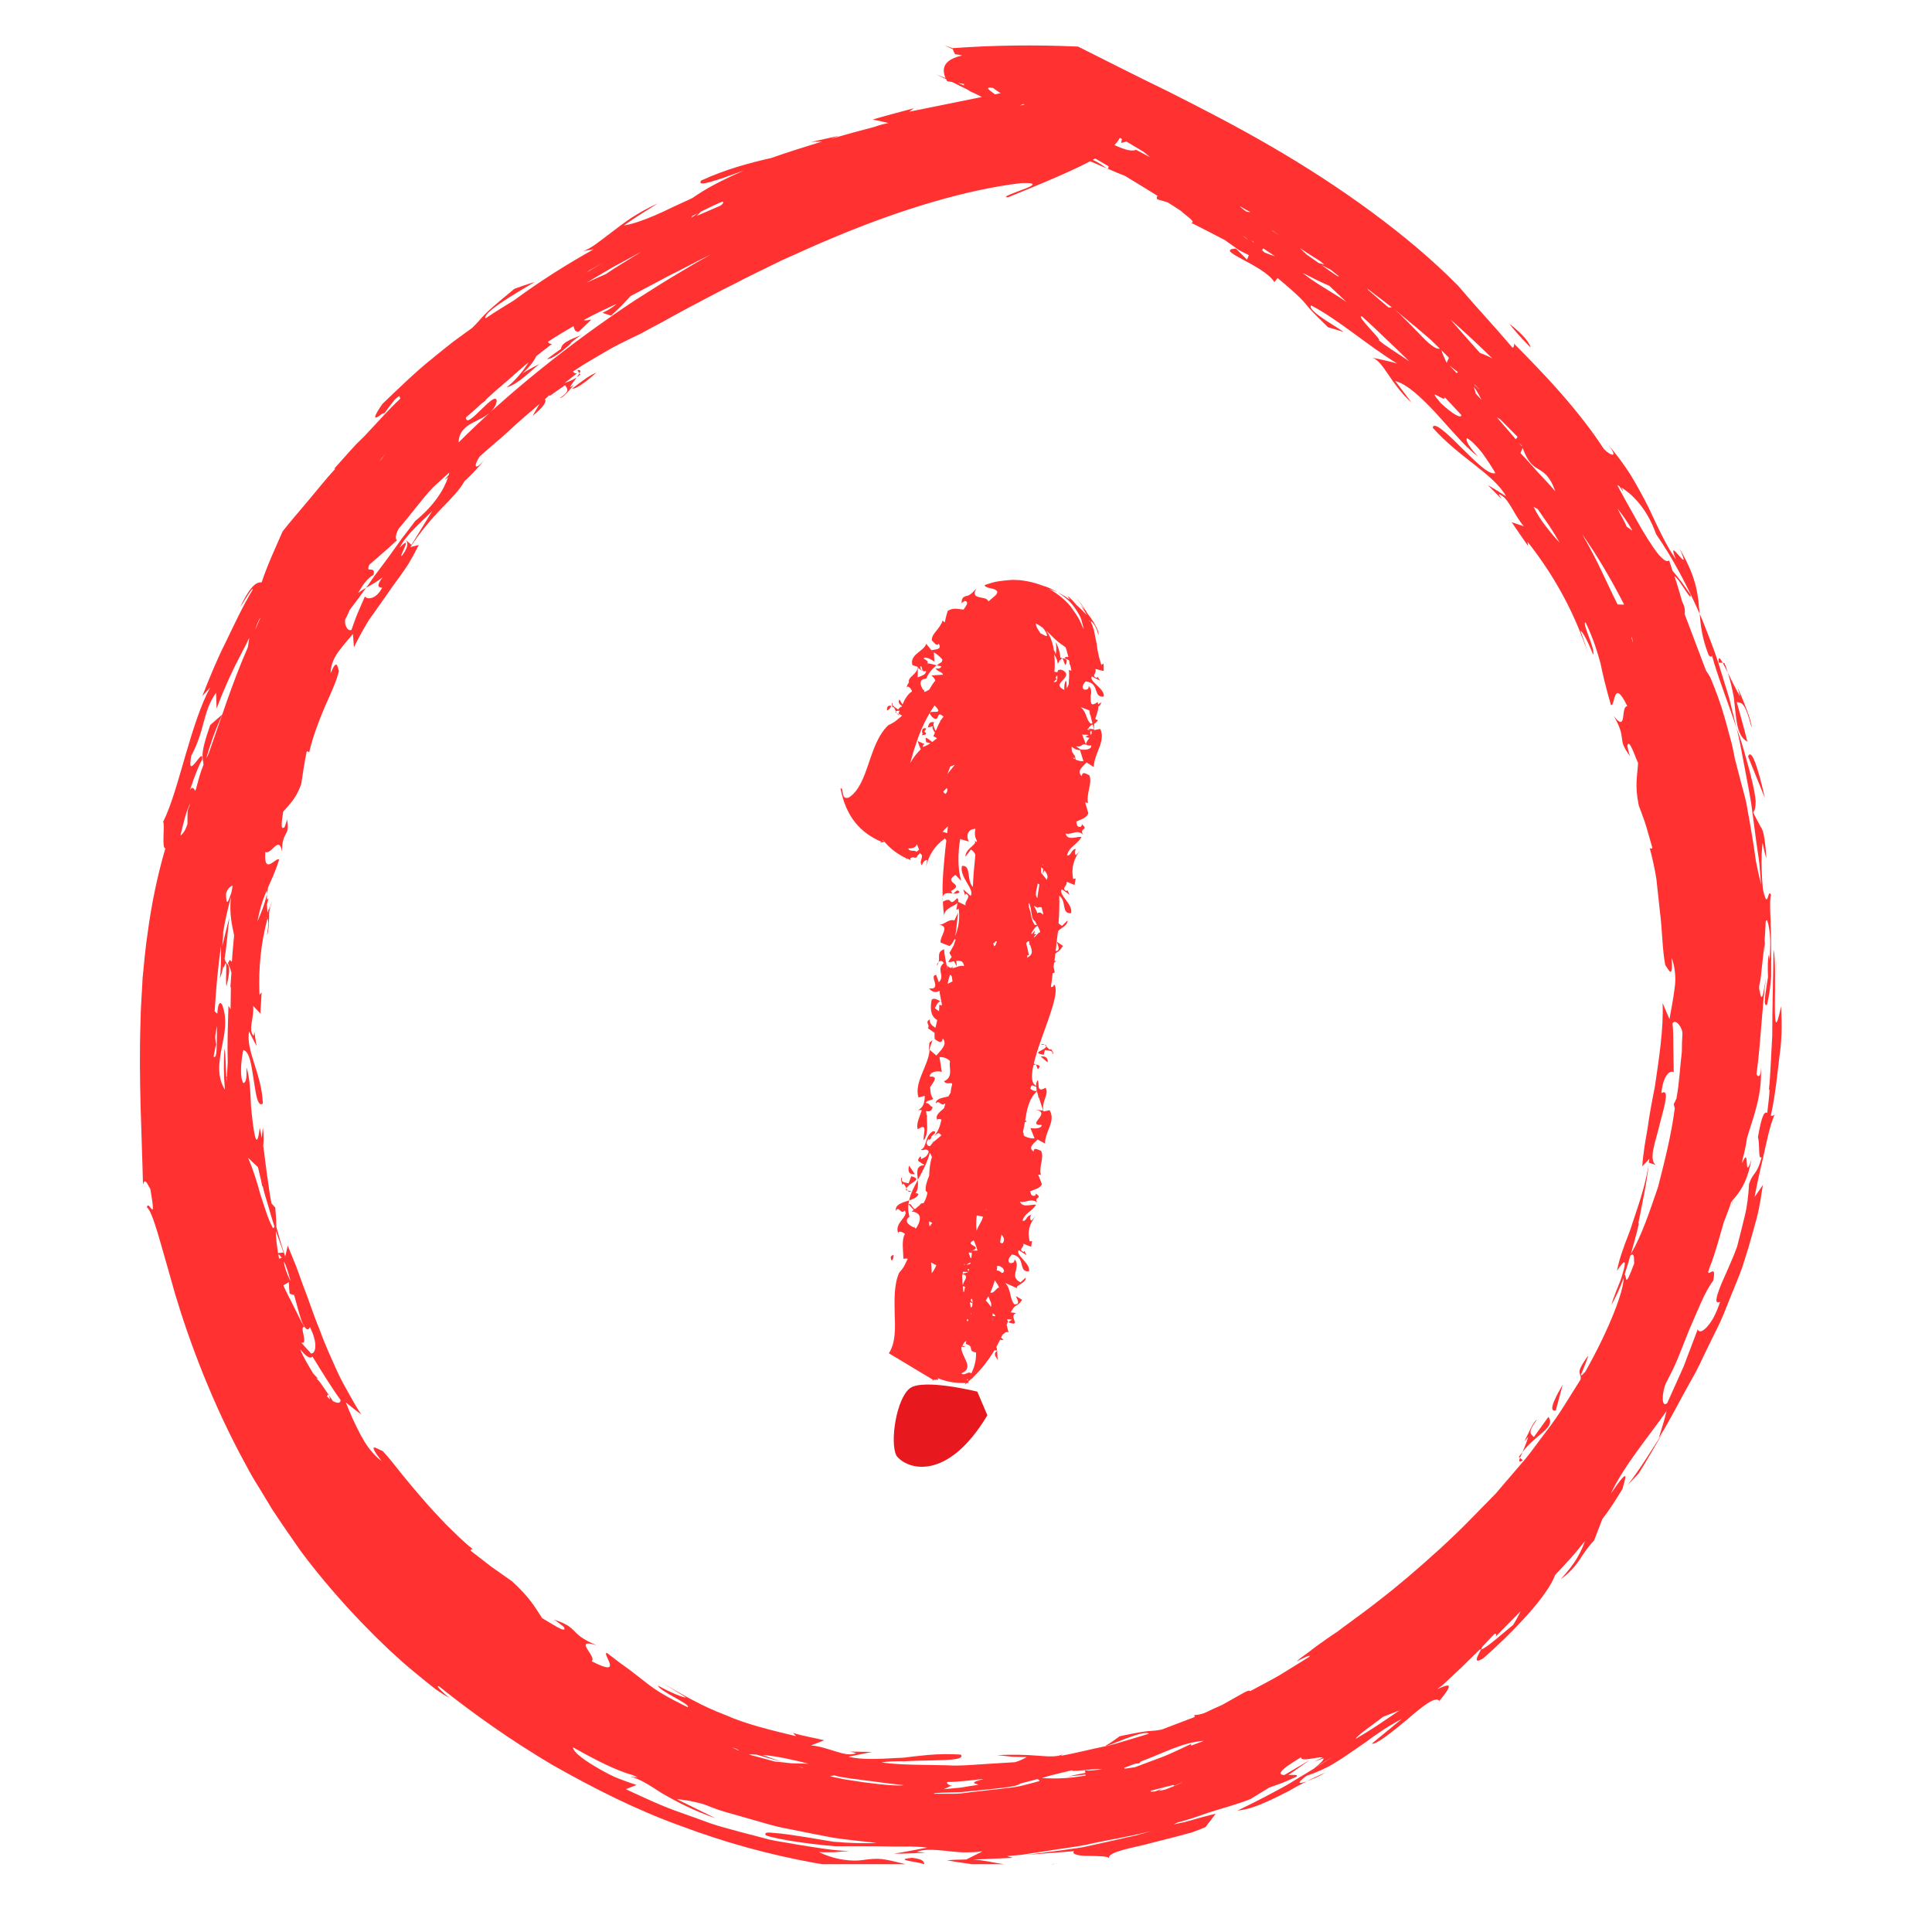 <svg xmlns="http://www.w3.org/2000/svg" xmlns:xlink="http://www.w3.org/1999/xlink" width="57" zoomAndPan="magnify" viewBox="0 0 42.75 42.75" height="57" preserveAspectRatio="xMidYMid meet" version="1.0"><defs><clipPath id="0f44c8a306"><path d="M 39 21 L 39.598 21 L 39.598 22 L 39 22 Z M 39 21 " clip-rule="nonzero"/></clipPath><clipPath id="6ec5d42afa"><path d="M 21 41 L 22 41 L 22 41.25 L 21 41.25 Z M 21 41 " clip-rule="nonzero"/></clipPath><clipPath id="6bbc6fa6e2"><path d="M 38 16 L 39.598 16 L 39.598 18 L 38 18 Z M 38 16 " clip-rule="nonzero"/></clipPath><clipPath id="80896df53c"><path d="M 39 20 L 39.598 20 L 39.598 22 L 39 22 Z M 39 20 " clip-rule="nonzero"/></clipPath><clipPath id="1715989d8a"><path d="M 3.062 1 L 39.598 1 L 39.598 41.25 L 3.062 41.25 Z M 3.062 1 " clip-rule="nonzero"/></clipPath><clipPath id="f61bf60c82"><path d="M 19.754 30.609 L 21.852 30.609 L 21.852 32.461 L 19.754 32.461 Z M 19.754 30.609 " clip-rule="nonzero"/></clipPath><clipPath id="2e4aecceaa"><path d="M 21.848 31.316 C 20.953 32.809 20.059 32.512 19.836 32.211 C 19.684 31.914 19.836 30.945 20.133 30.719 C 20.43 30.496 21.625 30.793 21.625 30.793 " clip-rule="nonzero"/></clipPath></defs><path fill="#ff3131" d="M 20.77 21.289 C 20.746 21.309 20.73 21.336 20.727 21.363 C 20.75 21.34 20.762 21.312 20.77 21.289 Z M 20.77 21.289 " fill-opacity="1" fill-rule="nonzero"/><path fill="#ff3131" d="M 20.566 23.07 L 20.551 23.258 L 20.633 23.016 Z M 20.566 23.07 " fill-opacity="1" fill-rule="nonzero"/><path fill="#ff3131" d="M 19.773 27.77 C 19.723 27.777 19.684 27.809 19.73 27.891 C 19.762 27.875 19.773 27.828 19.773 27.77 Z M 19.773 27.77 " fill-opacity="1" fill-rule="nonzero"/><path fill="#ff3131" d="M 20.402 25.191 C 20.402 25.168 20.406 25.141 20.406 25.117 C 20.402 25.141 20.402 25.168 20.402 25.191 Z M 20.402 25.191 " fill-opacity="1" fill-rule="nonzero"/><path fill="#ff3131" d="M 19.914 26.84 C 19.914 26.84 19.934 26.824 19.934 26.824 C 19.926 26.828 19.922 26.832 19.914 26.84 Z M 19.914 26.84 " fill-opacity="1" fill-rule="nonzero"/><path fill="#ff3131" d="M 20.863 19.957 L 20.863 19.953 L 20.859 19.852 C 20.855 19.879 20.855 19.91 20.863 19.953 Z M 20.863 19.957 " fill-opacity="1" fill-rule="nonzero"/><path fill="#ff3131" d="M 20.324 26.418 C 20.297 26.406 20.273 26.398 20.254 26.406 C 20.32 26.328 20.316 26.215 20.309 26.109 C 20.227 26.262 20.148 26.41 20.117 26.562 C 20.215 26.527 20.305 26.492 20.324 26.418 Z M 20.324 26.418 " fill-opacity="1" fill-rule="nonzero"/><path fill="#ff3131" d="M 20.047 26.336 L 20.082 26.344 C 20.074 26.332 20.066 26.316 20.059 26.297 C 20.051 26.309 20.047 26.324 20.047 26.336 Z M 20.047 26.336 " fill-opacity="1" fill-rule="nonzero"/><path fill="#ff3131" d="M 20.082 26.344 C 20.102 26.371 20.129 26.383 20.168 26.359 Z M 20.082 26.344 " fill-opacity="1" fill-rule="nonzero"/><path fill="#ff3131" d="M 20.164 26.027 L 20.105 26.184 C 19.984 26.16 19.922 26.148 19.965 26.055 C 19.906 26.07 19.957 26.168 19.969 26.223 L 19.988 26.188 C 20.02 26.215 20.039 26.258 20.059 26.297 C 20.113 26.16 20.445 26.105 20.164 26.027 Z M 20.164 26.027 " fill-opacity="1" fill-rule="nonzero"/><path fill="#ff3131" d="M 20.117 25.793 C 20.098 25.852 20.07 26 20.242 25.98 Z M 20.117 25.793 " fill-opacity="1" fill-rule="nonzero"/><path fill="#ff3131" d="M 20.633 25.289 L 20.645 25.277 C 20.645 25.262 20.645 25.246 20.648 25.23 Z M 20.633 25.289 " fill-opacity="1" fill-rule="nonzero"/><path fill="#ff3131" d="M 20.664 30.531 L 20.625 30.562 L 20.645 30.531 L 19.668 29.945 C 19.816 29.719 19.812 29.406 19.797 29.086 C 19.793 28.766 19.777 28.434 19.895 28.164 C 20.02 28.023 20.02 27.984 20.086 27.852 C 20.059 27.848 20.02 27.848 19.988 27.852 C 19.992 27.699 19.941 27.449 20.023 27.305 C 19.984 27.258 19.852 27.219 19.883 27.305 C 19.762 27.062 20.125 26.922 20.02 26.785 C 19.93 26.891 19.887 26.664 19.82 26.793 C 19.805 26.648 19.969 26.609 20.117 26.562 C 20.09 26.68 20.086 26.797 20.125 26.922 C 19.996 27.012 20.094 27.102 20.219 27.16 C 20.23 27.141 20.238 27.137 20.242 27.172 L 20.266 27.184 C 20.316 27.117 20.402 26.953 20.32 26.867 L 20.297 26.848 C 20.27 26.828 20.23 26.812 20.172 26.809 L 20.219 26.773 C 20.18 26.734 20.145 26.691 20.105 26.645 C 20.168 26.617 20.176 26.727 20.246 26.754 L 20.359 26.66 C 20.355 26.637 20.391 26.625 20.438 26.621 C 20.48 26.551 20.508 26.469 20.523 26.387 C 20.512 26.379 20.5 26.367 20.484 26.352 C 20.473 26.234 20.516 26.125 20.559 26.016 C 20.566 25.875 20.578 25.734 20.621 25.605 C 20.613 25.574 20.598 25.539 20.574 25.508 C 20.52 25.723 20.41 25.922 20.309 26.109 C 20.293 25.941 20.262 25.789 20.449 25.785 L 20.445 25.773 L 20.352 25.711 C 20.34 25.703 20.328 25.699 20.32 25.688 C 20.309 25.668 20.316 25.641 20.367 25.586 C 20.379 25.598 20.383 25.625 20.383 25.648 C 20.457 25.609 20.512 25.602 20.551 25.484 C 20.5 25.383 20.426 25.48 20.375 25.438 C 20.512 25.406 20.453 25.137 20.645 25.031 C 20.742 25.035 20.684 25.082 20.613 25.141 C 20.609 25.18 20.594 25.211 20.559 25.223 C 20.555 25.215 20.555 25.207 20.551 25.199 C 20.504 25.25 20.477 25.309 20.547 25.359 C 20.562 25.363 20.574 25.359 20.582 25.359 C 20.598 25.332 20.621 25.309 20.645 25.281 L 20.645 25.277 L 20.688 25.242 C 20.715 25.219 20.746 25.195 20.777 25.168 L 20.828 25.125 L 20.828 25.117 C 20.754 25.035 20.738 25.094 20.66 25.141 C 20.758 25.051 20.801 24.918 20.832 24.773 C 20.785 24.754 20.727 24.75 20.746 24.793 C 20.672 24.672 20.82 24.59 20.891 24.52 C 20.898 24.488 20.906 24.461 20.918 24.43 C 20.914 24.426 20.91 24.422 20.906 24.418 C 20.816 24.492 20.781 24.324 20.707 24.418 C 20.703 24.32 20.832 24.293 20.965 24.266 C 20.957 24.254 20.949 24.242 20.941 24.234 L 20.973 24.266 L 20.984 24.262 C 21 24.234 21.016 24.207 21.035 24.18 C 21.039 24.117 21.051 24.055 21.07 23.992 C 21.066 23.988 21.066 23.98 21.066 23.973 C 21.023 23.953 20.945 24.004 20.887 23.926 C 21.102 23.836 20.992 23.617 21.02 23.496 C 21.039 23.461 20.871 23.367 20.789 23.395 L 20.84 23.719 C 20.746 23.688 20.574 23.711 20.57 23.824 C 20.773 23.809 20.664 23.93 20.582 24.055 C 20.586 24.137 20.586 24.227 20.641 24.301 C 20.645 24.301 20.648 24.305 20.652 24.305 L 20.645 24.301 L 20.648 24.312 C 20.609 24.359 20.512 24.336 20.484 24.406 C 20.57 24.406 20.566 24.469 20.637 24.5 C 20.613 24.594 20.559 24.598 20.492 24.586 L 20.504 24.684 L 20.52 24.676 C 20.48 24.711 20.574 25.039 20.445 25.23 C 20.402 25.16 20.562 24.809 20.309 24.988 C 20.266 24.879 20.34 24.734 20.398 24.566 C 20.371 24.562 20.34 24.559 20.312 24.566 C 20.391 24.523 20.43 24.465 20.445 24.398 C 20.457 24.352 20.465 24.297 20.461 24.246 L 20.324 24.285 C 20.219 23.953 20.547 23.578 20.57 23.23 L 20.719 23.355 C 20.809 23.246 20.98 23.109 20.859 22.977 C 20.836 23.121 20.754 23.035 20.688 22.996 C 20.676 22.953 20.676 22.902 20.68 22.855 L 20.531 22.75 C 20.59 22.668 20.453 22.629 20.574 22.555 C 20.559 22.637 20.625 22.699 20.699 22.742 C 20.711 22.688 20.727 22.629 20.738 22.57 C 20.57 22.48 20.586 22.262 20.617 22.117 C 20.68 22.074 20.75 22.125 20.809 22.156 C 20.742 22.164 20.715 22.27 20.684 22.305 C 20.711 22.328 20.746 22.352 20.777 22.375 C 20.781 22.328 20.785 22.281 20.785 22.23 C 20.785 22.23 20.816 22.25 20.844 22.242 L 20.832 22.168 C 20.824 22.164 20.816 22.16 20.809 22.156 C 20.812 22.156 20.82 22.156 20.828 22.156 L 20.789 21.945 C 20.793 21.934 20.797 21.93 20.801 21.922 C 20.738 21.945 20.664 21.992 20.555 21.871 C 20.863 21.91 20.539 21.578 20.715 21.574 L 20.773 21.734 C 20.926 21.59 20.703 21.461 20.883 21.309 C 20.844 21.25 20.801 21.258 20.77 21.285 C 20.801 21.176 20.723 21.066 20.891 21.004 C 20.895 21.148 20.941 21.309 20.961 21.445 C 20.965 21.426 20.965 21.395 20.945 21.352 C 20.98 21.395 21.016 21.414 21.047 21.418 C 21.059 21.406 21.07 21.398 21.086 21.383 L 21.07 21.422 C 21.152 21.418 21.23 21.352 21.332 21.375 C 21.316 21.258 21.238 21.25 21.16 21.262 L 21.172 21.383 L 21.109 21.27 C 21.059 21.281 21.008 21.297 20.984 21.281 C 21.008 21.238 21.031 21.207 21.059 21.176 L 21.008 21.086 L 21.102 20.922 C 21.113 20.883 21.129 20.84 21.145 20.797 C 21.141 20.789 21.137 20.781 21.129 20.777 L 21.102 20.816 C 21.086 20.852 21.066 20.883 21.039 20.906 L 21.027 20.926 L 21.035 20.914 C 21.027 20.918 21.02 20.93 21.012 20.934 L 20.812 20.855 C 20.793 20.715 21.039 20.484 20.766 20.461 C 20.891 20.477 20.984 20.324 21.117 20.367 L 21.203 20.191 C 21.172 20.363 21.172 20.562 21.133 20.715 C 21.211 20.527 21.242 20.336 21.215 20.113 L 21.16 20.129 L 21.188 19.977 C 21.121 20.059 20.891 20.09 20.891 20.27 C 20.879 20.168 20.867 20.062 20.863 19.953 C 21.105 19.812 20.969 20.094 21.184 19.871 C 21.207 19.906 21.207 19.93 21.199 19.953 L 21.367 20.035 C 21.332 19.93 21.512 19.844 21.371 19.773 L 21.355 19.809 L 21.312 19.676 L 21.477 19.824 C 21.578 19.676 21.223 19.414 21.285 19.16 C 21.5 19.137 21.379 19.477 21.527 19.625 C 21.535 19.395 21.559 19.152 21.582 18.914 C 21.566 18.871 21.539 18.832 21.484 18.797 L 21.363 18.957 C 21.355 18.77 21.656 18.68 21.559 18.598 L 21.613 18.633 L 21.617 18.609 C 21.578 18.535 21.555 18.449 21.586 18.34 C 21.41 18.34 21.371 18.496 21.438 18.621 L 21.246 18.566 C 21.195 18.875 21.188 19.23 21.27 19.492 L 21.141 19.359 C 20.844 19.547 21.371 19.547 21.043 19.715 C 21.098 19.875 21.16 19.617 21.23 19.738 C 21.16 19.84 20.891 19.672 20.859 19.852 C 20.844 19.508 20.883 19.148 20.918 18.785 C 20.941 18.602 20.961 18.422 20.98 18.238 C 21.004 18.059 21.031 17.879 21.055 17.703 C 21.02 17.684 21 17.719 20.98 17.754 C 20.871 17.617 21.062 17.082 21.25 16.57 C 21.434 16.059 21.578 15.566 21.328 15.496 C 21.414 15.473 21.469 15.598 21.496 15.449 C 21.461 15.434 21.422 15.391 21.34 15.414 C 21.52 15.27 21.555 15.078 21.562 14.93 L 21.57 14.844 C 21.57 14.832 21.57 14.828 21.574 14.824 L 21.602 14.82 C 21.648 14.809 21.688 14.805 21.723 14.801 C 21.797 14.789 21.871 14.777 21.941 14.762 L 22.051 14.73 L 22.141 14.711 C 22.199 14.699 22.254 14.68 22.312 14.656 C 22.367 14.633 22.398 14.629 22.438 14.605 C 22.457 14.594 22.477 14.582 22.496 14.57 C 22.512 14.555 22.52 14.555 22.531 14.547 C 22.543 14.539 22.555 14.531 22.562 14.52 C 22.574 14.512 22.582 14.496 22.582 14.5 C 22.59 14.496 22.598 14.48 22.598 14.477 C 22.594 14.488 22.598 14.484 22.594 14.504 C 22.594 14.531 22.602 14.539 22.605 14.574 C 22.605 14.57 22.617 14.617 22.652 14.684 C 22.688 14.766 22.742 14.828 22.75 14.848 C 22.77 14.879 22.793 14.914 22.82 14.949 C 22.848 14.984 22.875 15.012 22.91 15.062 C 22.945 15.105 22.98 15.152 23.023 15.195 L 23.086 15.262 L 23.156 15.344 C 23.16 15.344 23.137 15.344 23.121 15.367 C 23.09 15.406 23.051 15.473 22.965 15.477 L 23.07 15.512 C 22.988 15.59 22.887 15.695 22.785 15.816 C 22.805 15.848 22.848 15.801 22.883 15.781 C 22.852 15.887 22.75 15.836 22.672 15.793 L 22.707 16.074 C 22.586 16.113 22.484 16.176 22.395 16.246 C 22.402 16.25 22.406 16.254 22.414 16.258 L 22.266 16.367 C 22.219 16.418 22.176 16.473 22.137 16.531 L 22.18 16.566 C 22.191 16.566 22.199 16.562 22.207 16.555 L 22.203 16.477 C 22.215 16.48 22.227 16.48 22.234 16.484 C 22.32 16.473 22.344 16.535 22.348 16.598 C 22.285 16.668 22.219 16.73 22.148 16.793 L 22.148 16.797 L 22.145 16.793 C 22.098 16.836 22.047 16.879 21.992 16.914 C 21.984 16.996 22.031 16.984 21.973 17.172 L 21.809 17.16 C 21.773 17.148 22.09 17.059 21.934 16.953 L 21.934 16.957 C 21.891 16.98 21.852 17.008 21.809 17.031 C 21.738 17.137 21.66 17.234 21.57 17.328 L 21.676 17.348 C 21.547 17.336 21.711 17.59 21.582 17.707 L 21.594 17.523 C 21.438 17.496 21.367 17.582 21.301 17.684 C 21.316 17.773 21.301 17.848 21.25 17.93 C 21.344 17.863 21.422 17.801 21.504 17.891 C 21.449 17.98 21.328 18.02 21.211 18.051 L 21.055 18.207 L 21.137 18.211 L 21.02 18.266 L 21.027 18.234 C 21.027 18.234 20.895 18.359 20.895 18.359 C 20.883 18.379 20.871 18.395 20.852 18.402 L 21.043 18.461 L 20.938 18.598 L 20.91 18.551 C 20.672 18.723 20.547 18.93 20.488 19.191 L 20.516 19.031 C 20.477 19.02 20.418 19.078 20.398 19.145 C 20.32 19.066 20.461 18.941 20.371 18.895 L 20.363 18.875 L 20.297 18.938 C 20.293 18.988 20.242 18.984 20.199 18.969 L 20.145 18.984 L 20.148 19.031 L 20.078 19 L 20.031 19.016 L 20.062 18.996 C 19.871 18.906 19.703 18.785 19.57 18.625 L 19.535 18.633 L 19.539 18.641 L 19.527 18.637 L 19.465 18.652 L 19.508 18.629 C 19.051 18.434 18.723 18.09 18.598 17.445 C 18.688 17.426 18.586 17.707 18.781 17.648 C 19.23 17.363 19.207 16.469 19.656 16.047 C 19.828 15.965 19.844 15.93 19.961 15.836 C 19.938 15.82 19.906 15.801 19.879 15.789 C 19.887 15.773 19.898 15.75 19.906 15.727 C 19.871 15.727 19.84 15.727 19.824 15.742 C 19.809 15.711 19.797 15.676 19.773 15.645 L 19.75 15.656 C 19.746 15.621 19.711 15.543 19.758 15.559 C 19.719 15.594 19.77 15.629 19.871 15.699 L 19.93 15.637 C 19.938 15.641 19.941 15.645 19.945 15.648 L 19.957 15.621 C 19.859 15.559 19.887 15.5 19.902 15.477 L 19.969 15.59 C 20.02 15.473 20.086 15.355 20.18 15.301 C 20.172 15.242 20.074 15.137 20.059 15.23 C 20.062 15.176 20.086 15.133 20.113 15.102 C 20.078 14.973 20.293 14.934 20.309 14.758 L 20.188 14.715 C 20.125 14.477 20.434 14.422 20.496 14.246 L 20.609 14.387 C 20.699 14.367 20.855 14.375 20.77 14.242 C 20.734 14.312 20.676 14.227 20.621 14.172 C 20.602 14.027 20.789 13.934 20.859 13.73 C 20.859 13.73 20.883 13.762 20.906 13.77 C 20.922 13.691 20.941 13.609 20.969 13.52 C 21.02 13.484 21.07 13.473 21.133 13.469 C 21.191 13.469 21.25 13.484 21.324 13.488 C 21.336 13.461 21.367 13.426 21.387 13.387 C 21.406 13.348 21.41 13.312 21.352 13.297 C 21.316 13.316 21.285 13.332 21.277 13.352 C 21.273 13.227 21.328 13.203 21.371 13.191 C 21.418 13.184 21.48 13.168 21.605 13.02 C 21.523 13.164 21.59 13.191 21.656 13.211 C 21.688 13.223 21.738 13.227 21.781 13.238 C 21.824 13.25 21.859 13.27 21.871 13.309 C 21.918 13.27 21.949 13.242 21.98 13.215 C 22.02 13.184 22.043 13.16 22.055 13.137 C 22.082 13.094 22.059 13.066 22.012 13.043 C 21.969 13.023 21.895 13.016 21.855 13 C 21.812 12.984 21.785 12.969 21.789 12.945 L 21.848 12.926 L 21.926 12.902 C 21.973 12.887 22.02 12.875 22.066 12.867 C 22.117 12.859 22.145 12.855 22.207 12.848 C 22.27 12.84 22.328 12.836 22.383 12.832 C 22.441 12.832 22.492 12.832 22.547 12.836 L 22.621 12.844 L 22.715 12.859 C 22.836 12.879 22.949 12.914 23.055 12.953 C 23.184 12.988 23.297 13.043 23.406 13.109 C 23.336 13.074 23.277 13.055 23.211 13.031 C 23.414 13.137 23.633 13.328 23.719 13.461 C 23.773 13.535 23.84 13.633 23.883 13.711 C 23.914 13.777 23.945 13.848 23.98 13.926 C 23.973 13.879 23.961 13.832 23.945 13.781 C 23.93 13.727 23.93 13.691 23.875 13.598 C 23.832 13.52 23.777 13.438 23.715 13.363 C 23.664 13.297 23.539 13.188 23.406 13.109 C 23.5 13.152 23.598 13.215 23.676 13.273 C 23.656 13.242 23.629 13.207 23.625 13.188 C 23.648 13.207 23.668 13.227 23.691 13.246 L 23.738 13.293 C 23.77 13.328 23.797 13.359 23.824 13.391 C 23.914 13.469 24.004 13.566 24.047 13.609 C 24.016 13.547 23.957 13.457 23.902 13.387 C 23.938 13.426 23.973 13.465 24.012 13.508 C 23.938 13.387 23.852 13.27 23.758 13.168 C 23.871 13.289 23.98 13.426 24.059 13.57 C 24.137 13.668 24.211 13.777 24.262 13.883 C 24.301 13.957 24.316 14.016 24.305 14.051 C 24.293 14.008 24.285 13.973 24.273 13.941 C 24.266 13.926 24.262 13.914 24.254 13.902 C 24.25 13.887 24.238 13.867 24.23 13.852 C 24.195 13.793 24.164 13.758 24.133 13.742 C 24.148 13.781 24.16 13.82 24.176 13.855 L 24.195 13.914 L 24.207 13.953 C 24.219 14.008 24.23 14.059 24.238 14.109 L 24.254 14.188 L 24.266 14.242 L 24.281 14.355 C 24.305 14.492 24.332 14.605 24.371 14.711 L 24.418 14.684 C 24.422 14.746 24.422 14.793 24.422 14.848 L 24.234 14.801 C 24.289 14.883 24.125 14.961 24.273 15 L 24.285 14.973 L 24.344 15.062 L 24.16 14.969 C 24.086 15.082 24.461 15.242 24.422 15.414 C 24.172 15.438 24.348 15.113 24.023 15.078 C 23.969 15.137 23.914 15.227 24 15.262 C 24.086 15.262 24.09 15.223 24.09 15.18 C 24.164 15.25 24.148 15.328 24.133 15.402 C 24.137 15.52 24.113 15.664 24.285 15.535 C 24.293 15.551 24.301 15.57 24.301 15.59 L 24.359 15.539 C 24.367 15.578 24.34 15.609 24.305 15.633 C 24.301 15.723 24.266 15.812 24.234 15.91 L 24.297 15.938 C 24.258 15.984 24.234 16.004 24.211 16.016 C 24.207 16.059 24.203 16.109 24.211 16.156 L 24.344 16.129 C 24.48 16.395 24.199 16.691 24.203 16.973 L 24.043 16.871 C 23.965 16.957 23.809 17.066 23.938 17.172 C 23.949 17.055 24.035 17.125 24.105 17.156 C 24.176 17.324 24.035 17.543 24.074 17.77 C 24.074 17.77 24.039 17.754 24.012 17.758 L 24.082 17.996 C 24.039 18.102 23.934 18.125 23.812 18.18 C 23.832 18.219 23.812 18.316 23.918 18.293 C 23.93 18.273 23.945 18.254 23.938 18.238 C 24.105 18.375 23.871 18.312 23.965 18.469 C 23.824 18.34 23.734 18.477 23.578 18.445 C 23.621 18.621 23.859 18.492 23.93 18.523 C 23.809 18.715 23.668 18.723 23.609 18.926 C 23.707 18.949 23.695 18.789 23.809 18.785 C 23.773 18.84 23.777 18.91 23.812 18.922 L 23.906 18.809 C 23.758 19.004 23.699 19.207 23.746 19.449 L 23.801 19.438 L 23.777 19.582 L 23.598 19.508 C 23.637 19.594 23.461 19.66 23.602 19.719 L 23.617 19.691 L 23.664 19.797 L 23.496 19.676 C 23.402 19.789 23.754 20.008 23.699 20.207 C 23.477 20.223 23.609 19.938 23.438 19.82 C 23.445 20.02 23.438 20.223 23.422 20.426 C 23.441 20.449 23.465 20.469 23.5 20.488 L 23.621 20.367 C 23.633 20.516 23.332 20.578 23.43 20.648 L 23.406 20.633 C 23.391 20.77 23.375 20.906 23.359 21.043 C 23.504 21.043 23.359 20.828 23.395 20.844 L 23.52 20.93 C 23.426 21.082 23.402 21.047 23.352 21.102 L 23.332 21.262 L 23.379 21.266 C 23.352 21.277 23.336 21.289 23.324 21.305 L 23.312 21.395 C 23.324 21.469 23.367 21.543 23.293 21.531 C 23.281 21.633 23.27 21.738 23.254 21.836 C 23.289 21.855 23.309 21.82 23.328 21.785 C 23.441 21.922 23.234 22.457 23.051 22.969 C 22.98 23.168 22.914 23.363 22.875 23.535 C 22.934 23.574 23.07 23.555 22.969 23.656 C 22.926 23.621 22.953 23.516 22.871 23.57 L 22.867 23.57 C 22.816 23.797 22.816 23.969 22.926 24.027 C 22.926 23.984 22.934 23.941 22.957 23.902 C 23.012 23.953 22.914 24.199 23.133 24.07 C 23.227 24.195 23.035 24.379 23.09 24.594 L 23.223 24.566 C 23.375 24.801 23.109 25.062 23.125 25.305 L 22.961 25.215 C 22.887 25.293 22.734 25.387 22.871 25.48 C 22.875 25.375 22.965 25.441 23.035 25.465 C 23.113 25.613 22.984 25.805 23.031 26 C 23.031 26 22.996 25.988 22.973 25.992 L 23.055 26.203 C 23.016 26.293 22.914 26.312 22.793 26.359 C 22.812 26.395 22.801 26.48 22.902 26.457 C 22.914 26.441 22.926 26.426 22.918 26.41 C 23.094 26.531 22.855 26.477 22.957 26.613 C 22.812 26.5 22.73 26.617 22.57 26.59 C 22.625 26.742 22.855 26.633 22.926 26.66 C 22.812 26.828 22.676 26.836 22.625 27.012 C 22.723 27.031 22.703 26.891 22.816 26.887 C 22.785 26.934 22.789 26.996 22.824 27.008 L 22.914 26.91 C 22.777 27.082 22.727 27.258 22.785 27.469 L 22.836 27.461 L 22.816 27.586 L 22.641 27.52 C 22.68 27.594 22.508 27.652 22.652 27.703 L 22.668 27.68 L 22.715 27.773 L 22.543 27.664 C 22.453 27.766 22.816 27.957 22.766 28.133 C 22.516 28.145 22.711 27.816 22.395 27.758 C 22.336 27.812 22.273 27.906 22.352 27.949 C 22.441 27.953 22.445 27.91 22.453 27.867 C 22.602 28.043 22.312 28.246 22.582 28.375 L 22.695 28.27 C 22.715 28.398 22.418 28.453 22.52 28.512 L 22.242 28.387 C 22.383 28.543 22.332 28.715 22.441 28.859 C 22.625 28.883 22.453 28.672 22.488 28.684 L 22.617 28.762 C 22.488 28.953 22.496 28.805 22.363 29.039 L 22.488 29.055 C 22.293 29.117 22.633 29.375 22.309 29.258 L 22.395 29.199 L 22.281 29.191 C 22.289 29.207 22.297 29.223 22.305 29.242 L 22.273 29.312 L 22.316 29.48 C 22.246 29.457 22.23 29.508 22.184 29.531 L 22.152 29.598 L 22.207 29.648 C 22.176 29.652 22.152 29.652 22.129 29.645 C 22.102 29.699 22.074 29.75 22.047 29.805 C 22.055 29.824 22.062 29.852 22.062 29.883 C 22.043 29.883 22.02 29.883 22.004 29.879 C 21.871 30.098 21.719 30.297 21.527 30.48 C 21.523 30.492 21.512 30.504 21.496 30.508 L 21.422 30.574 L 21.434 30.598 L 21.395 30.602 L 21.344 30.641 L 21.371 30.602 C 21.152 30.609 20.941 30.578 20.746 30.492 L 20.766 30.527 C 20.73 30.527 20.695 30.531 20.66 30.531 Z M 24.113 13.75 L 24.105 13.73 C 24.102 13.73 24.094 13.727 24.09 13.727 C 24.098 13.734 24.105 13.75 24.113 13.75 Z M 19.531 18.578 L 19.535 18.613 L 19.551 18.602 Z M 20.145 18.945 C 20.145 18.945 20.141 18.941 20.141 18.941 L 20.141 18.949 Z M 23.602 15.207 L 23.602 15.23 L 23.617 15.211 Z M 22.922 13.793 C 22.918 13.863 22.973 13.938 23.023 14.012 C 23.125 14.066 23.164 14.09 23.168 14.062 C 23.168 14.039 23.148 13.977 23.078 13.895 C 23.031 13.859 22.977 13.824 22.918 13.793 Z M 22.875 15.031 C 22.891 15.043 22.941 15.098 22.836 14.973 C 22.805 14.934 22.773 14.887 22.746 14.844 C 22.719 14.797 22.695 14.773 22.676 14.734 C 22.695 14.766 22.723 14.805 22.781 14.895 C 22.801 14.926 22.824 14.957 22.848 14.988 C 22.859 15 22.875 15.016 22.887 15.031 L 22.895 15.047 C 22.887 15.039 22.883 15.035 22.875 15.031 Z M 22.438 15.473 L 22.441 15.477 C 22.453 15.465 22.461 15.449 22.457 15.43 Z M 21.719 16.012 C 21.727 15.996 21.73 15.98 21.734 15.969 L 21.727 15.98 Z M 21.129 16.922 C 21.098 16.938 21.062 16.949 21.027 16.961 L 21.016 16.992 L 20.965 17.125 C 21.02 17.055 21.074 16.988 21.129 16.922 Z M 21.242 17.117 C 21.258 17.102 21.273 17.086 21.285 17.074 C 21.289 17.066 21.289 17.059 21.289 17.055 C 21.281 17.066 21.266 17.09 21.242 17.117 Z M 20.926 17.566 C 20.945 17.535 20.965 17.508 20.977 17.484 L 20.949 17.438 L 20.871 17.516 C 20.883 17.539 20.902 17.559 20.926 17.566 Z M 20.426 18.238 L 20.41 18.246 Z M 20.996 17.445 C 20.984 17.441 20.977 17.434 20.973 17.422 L 20.984 17.469 C 20.988 17.461 20.992 17.453 20.996 17.445 Z M 20.305 14.988 C 20.402 14.953 20.492 14.926 20.492 14.848 C 20.375 14.883 20.422 14.758 20.375 14.738 C 20.348 14.766 20.359 14.809 20.465 14.883 L 20.309 14.777 Z M 20.461 15.312 C 20.488 15.301 20.523 15.281 20.559 15.262 C 20.602 15.199 20.637 15.121 20.695 15.062 C 20.688 15.027 20.664 14.988 20.609 14.949 C 20.695 14.938 20.781 14.934 20.867 14.93 C 20.852 14.863 20.75 14.871 20.699 14.785 C 20.785 14.809 20.816 14.781 20.828 14.742 C 20.793 14.738 20.762 14.73 20.727 14.723 C 20.762 14.695 20.801 14.672 20.84 14.648 C 20.84 14.633 20.844 14.617 20.852 14.605 C 20.871 14.598 20.734 14.465 20.664 14.438 L 20.676 14.641 C 20.598 14.582 20.449 14.512 20.438 14.574 C 20.543 14.629 20.543 14.656 20.512 14.676 C 20.578 14.68 20.652 14.703 20.727 14.723 C 20.625 14.797 20.543 14.895 20.496 15.016 C 20.324 15.027 20.355 15.156 20.43 15.27 C 20.453 15.258 20.461 15.258 20.445 15.289 Z M 20.141 16.883 C 20.207 16.77 20.285 16.664 20.375 16.578 C 20.344 16.516 20.32 16.453 20.309 16.398 L 20.457 16.465 C 20.422 16.48 20.418 16.504 20.422 16.535 L 20.426 16.527 C 20.504 16.5 20.547 16.473 20.586 16.449 C 20.473 16.398 20.504 16.48 20.48 16.324 C 20.523 16.332 20.582 16.383 20.629 16.418 C 20.66 16.395 20.691 16.371 20.734 16.336 C 20.711 16.32 20.68 16.301 20.652 16.289 C 20.664 16.266 20.676 16.242 20.688 16.211 C 20.652 16.164 20.621 16.113 20.641 16.07 L 20.531 16.098 C 20.547 16.051 20.551 15.957 20.672 15.98 C 20.645 16.004 20.648 16.086 20.707 16.172 C 20.738 16.102 20.77 16.02 20.812 15.949 C 20.809 15.945 20.805 15.945 20.801 15.945 L 20.824 15.93 C 20.84 15.902 20.859 15.879 20.879 15.859 C 20.695 15.688 20.809 16.023 20.629 15.867 C 20.406 15.625 20.965 15.887 20.68 15.609 C 20.504 15.859 20.359 16.168 20.254 16.504 C 20.211 16.629 20.176 16.758 20.141 16.883 Z M 20.336 18.801 L 20.289 18.68 C 20.262 18.742 20.211 18.781 20.098 18.77 C 20.121 18.859 20.23 18.797 20.281 18.848 C 20.297 18.836 20.316 18.816 20.336 18.801 Z M 22.816 15.098 C 22.84 15.109 22.895 15.105 22.926 15.109 C 22.91 15.098 22.883 15.074 22.836 15.016 L 22.828 15.016 C 22.82 15.027 22.805 15.043 22.773 15.043 C 22.805 15.098 22.875 15.152 22.797 15.215 L 22.617 15.133 C 22.691 15.102 22.727 15.07 22.746 15.043 C 22.738 15.043 22.73 15.043 22.719 15.039 C 22.617 15.098 22.551 15.223 22.488 15.359 C 22.5 15.379 22.508 15.406 22.52 15.426 C 22.594 15.348 22.715 15.285 22.746 15.246 L 22.832 15.367 C 22.992 15.402 22.867 15.238 23.02 15.277 C 23.016 15.23 22.969 15.203 22.922 15.176 C 22.875 15.148 22.824 15.129 22.816 15.098 Z M 23.395 14.938 C 23.379 14.957 23.371 14.973 23.359 14.992 C 23.367 15.004 23.371 15.02 23.375 15.031 L 23.312 15.09 C 23.41 15.109 23.398 15.023 23.395 14.938 Z M 23.551 15.266 C 23.547 15.195 23.551 15.121 23.582 15.059 C 23.602 15.082 23.602 15.148 23.602 15.203 L 23.617 15.207 C 23.629 15.184 23.641 15.16 23.648 15.137 C 23.652 15.035 23.664 14.934 23.652 14.824 L 23.707 14.84 C 23.699 14.797 23.691 14.754 23.68 14.703 L 23.664 14.715 C 23.672 14.699 23.668 14.668 23.656 14.613 C 23.621 14.594 23.586 14.574 23.551 14.562 C 23.598 14.535 23.559 14.531 23.633 14.539 C 23.637 14.539 23.637 14.535 23.641 14.531 C 23.633 14.504 23.625 14.473 23.613 14.438 C 23.605 14.402 23.598 14.371 23.578 14.324 C 23.527 14.281 23.477 14.254 23.41 14.199 C 23.375 14.172 23.34 14.137 23.305 14.105 C 23.281 14.082 23.258 14.059 23.238 14.039 C 23.207 14.008 23.18 13.98 23.148 13.953 C 23.18 13.996 23.211 14.043 23.234 14.09 C 23.254 14.129 23.262 14.16 23.273 14.195 C 23.305 14.273 23.305 14.32 23.316 14.379 C 23.34 14.414 23.348 14.441 23.359 14.48 C 23.375 14.41 23.379 14.32 23.363 14.207 C 23.395 14.27 23.41 14.316 23.434 14.387 C 23.449 14.438 23.461 14.5 23.461 14.547 C 23.527 14.594 23.66 14.535 23.578 14.715 C 23.531 14.68 23.531 14.492 23.465 14.609 C 23.457 14.605 23.453 14.602 23.453 14.598 C 23.441 14.629 23.43 14.66 23.402 14.684 C 23.402 14.633 23.383 14.566 23.328 14.484 C 23.344 14.629 23.34 14.746 23.332 14.863 C 23.355 14.867 23.375 14.875 23.398 14.875 C 23.402 14.832 23.426 14.805 23.5 14.824 C 23.656 14.902 23.582 14.98 23.516 15.051 C 23.445 15.125 23.383 15.188 23.551 15.266 Z M 24.129 16.008 C 24.148 16.012 24.16 16.012 24.172 16.008 L 24.125 15.809 L 24.109 15.812 C 24.121 15.805 24.113 15.77 24.105 15.719 L 23.91 15.645 C 24.059 15.773 24.016 15.898 24.129 16.008 Z M 24.203 16.137 L 24.18 16.031 C 24.152 16.039 24.125 16.055 24.078 16.121 Z M 24.129 16.152 C 24.113 16.141 24.098 16.133 24.074 16.125 C 24.07 16.129 24.066 16.137 24.059 16.145 Z M 24.141 16.266 C 24.156 16.23 24.164 16.199 24.148 16.172 C 24.105 16.195 24.125 16.234 24.141 16.266 Z M 23.801 16.508 L 23.906 16.582 C 24.004 16.602 24.156 16.586 24.148 16.496 C 23.961 16.508 24.039 16.422 24.105 16.328 C 24.082 16.324 24.055 16.316 24.016 16.305 L 24.094 16.262 L 23.945 16.254 L 24.031 16.477 C 23.922 16.441 23.945 16.551 23.801 16.508 Z M 23.973 16.84 L 23.898 16.598 C 23.816 16.598 23.762 16.562 23.715 16.523 C 23.707 16.562 23.715 16.605 23.727 16.648 C 23.75 16.668 23.766 16.684 23.766 16.684 L 23.73 16.672 C 23.77 16.691 23.785 16.727 23.797 16.77 C 23.773 16.77 23.758 16.77 23.738 16.77 C 23.742 16.773 23.754 16.785 23.77 16.793 C 23.777 16.785 23.785 16.781 23.797 16.777 L 23.801 16.809 C 23.855 16.832 23.93 16.852 23.973 16.84 Z M 23.07 19.148 C 23.074 19.145 23.078 19.141 23.082 19.137 L 23.082 19.117 C 23.078 19.125 23.07 19.137 23.066 19.148 C 23.066 19.148 23.066 19.148 23.07 19.148 Z M 23.043 19.438 L 23.047 19.434 L 23.039 19.414 C 23.039 19.422 23.043 19.43 23.043 19.438 Z M 23.16 19.469 C 23.203 19.398 23.168 19.324 23.109 19.258 L 23.074 19.344 C 23.078 19.305 23.082 19.266 23.082 19.227 L 23.055 19.203 L 23.035 19.191 C 23.035 19.23 23.035 19.27 23.035 19.309 C 23.07 19.355 23.121 19.41 23.16 19.469 Z M 22.953 19.875 C 22.965 19.777 22.984 19.672 23 19.57 L 22.961 19.551 C 22.953 19.645 22.906 19.742 22.926 19.824 L 22.93 19.828 C 22.934 19.844 22.941 19.859 22.953 19.875 Z M 22.953 20.086 L 22.953 20.082 C 22.953 20.082 22.875 20.043 22.875 20.043 C 22.902 20.094 22.934 20.148 22.953 20.203 C 22.961 20.203 22.965 20.199 22.973 20.199 C 23.027 20.172 23.059 20.223 23.086 20.242 C 23.078 20.184 23.062 20.129 23.047 20.078 C 23.023 20.07 22.992 20.07 22.961 20.082 C 22.965 20.086 22.969 20.09 22.973 20.094 L 22.957 20.086 Z M 22.895 20.465 C 22.914 20.469 22.934 20.469 22.945 20.465 C 22.93 20.438 22.914 20.41 22.902 20.383 C 22.805 20.336 22.84 20.133 22.777 19.996 L 22.758 19.984 C 22.762 20.02 22.766 20.051 22.77 20.082 C 22.82 20.211 22.812 20.348 22.895 20.465 Z M 22.875 20.746 C 22.934 20.715 22.988 20.609 23.016 20.633 C 23.02 20.598 22.988 20.543 22.957 20.484 C 22.922 20.508 22.891 20.52 22.816 20.66 L 22.84 20.664 L 22.895 20.594 C 22.895 20.621 22.891 20.645 22.879 20.668 L 22.941 20.676 C 22.898 20.691 22.883 20.719 22.875 20.746 Z M 21.992 20.926 C 22 20.926 22.012 20.926 22.02 20.926 C 22.027 20.914 22.031 20.902 22.039 20.887 L 22.027 20.879 L 22.039 20.887 C 22.047 20.867 22.051 20.852 22.059 20.832 C 22.039 20.828 22.023 20.832 22.012 20.844 C 22.008 20.855 22.016 20.867 22.031 20.879 L 21.992 20.859 C 21.988 20.863 21.98 20.875 21.977 20.883 C 21.984 20.895 21.988 20.91 21.992 20.926 Z M 22.004 20.961 C 22.004 20.938 22 20.926 21.992 20.926 C 21.996 20.938 22 20.949 22.004 20.961 Z M 22.723 21.191 C 22.879 21.121 22.832 21.02 22.793 20.906 C 22.781 20.902 22.773 20.902 22.762 20.898 L 22.781 20.883 C 22.777 20.863 22.773 20.848 22.77 20.828 L 22.746 20.828 C 22.734 20.84 22.719 20.855 22.707 20.867 L 22.77 21.141 C 22.754 21.137 22.746 21.133 22.734 21.133 C 22.734 21.152 22.73 21.172 22.723 21.191 Z M 20.969 21.77 C 21.004 21.754 21.039 21.734 21.078 21.715 C 21.062 21.668 21.078 21.578 21.02 21.57 C 21 21.633 20.98 21.699 20.969 21.77 Z M 22.941 24.137 C 22.938 24.105 22.93 24.078 22.93 24.047 C 22.863 24.035 22.82 23.965 22.801 24.094 C 22.832 24.109 22.867 24.152 22.941 24.137 Z M 22.891 25.188 L 22.801 24.961 C 22.895 24.98 23.062 24.969 23.047 24.891 C 22.684 24.902 23.305 24.613 22.898 24.551 L 23.082 24.574 L 22.988 24.285 L 22.961 24.293 C 22.996 24.297 22.965 24.23 22.945 24.145 C 22.762 24.32 22.723 24.551 22.684 24.793 C 22.695 24.797 22.707 24.805 22.723 24.812 C 22.703 24.82 22.691 24.828 22.676 24.832 C 22.668 24.902 22.652 24.969 22.637 25.039 C 22.648 25.066 22.652 25.094 22.652 25.113 C 22.633 25.141 22.812 25.203 22.891 25.188 Z M 20.457 25.781 L 20.461 25.781 C 20.461 25.781 20.457 25.781 20.457 25.781 Z M 21.801 26.777 C 21.816 26.773 21.832 26.77 21.844 26.754 C 21.828 26.762 21.812 26.77 21.801 26.777 Z M 21.609 27.234 C 21.656 27.098 21.723 27.043 21.75 26.922 L 21.625 26.895 L 21.613 26.895 C 21.598 27.004 21.598 27.121 21.609 27.234 Z M 20.574 27.137 C 20.59 27.109 20.609 27.086 20.629 27.059 L 20.562 27.027 C 20.555 27.066 20.559 27.105 20.574 27.137 Z M 22.176 27.516 C 22.242 27.453 22.219 27.383 22.16 27.32 C 22.148 27.375 22.137 27.434 22.129 27.492 L 22.18 27.516 Z M 21.512 27.672 L 21.629 27.672 C 21.609 27.59 21.578 27.516 21.547 27.445 C 21.312 27.555 21.77 27.574 21.512 27.672 Z M 21.5 27.699 C 21.5 27.688 21.5 27.684 21.496 27.676 C 21.492 27.68 21.492 27.68 21.488 27.68 C 21.492 27.688 21.496 27.691 21.5 27.699 Z M 21.492 27.84 C 21.5 27.789 21.504 27.746 21.504 27.719 C 21.477 27.715 21.453 27.715 21.43 27.715 C 21.445 27.75 21.461 27.789 21.465 27.82 C 21.477 27.828 21.484 27.832 21.492 27.84 Z M 22.012 28.328 C 21.988 28.418 21.957 28.508 21.914 28.598 C 21.988 28.641 22.062 28.473 22.102 28.496 C 22.109 28.461 22.055 28.395 22.012 28.328 Z M 21.434 28.145 C 21.391 28.145 21.352 28.141 21.309 28.141 L 21.301 28.184 C 21.348 28.176 21.387 28.16 21.43 28.145 Z M 21.445 28.086 C 21.43 28.086 21.414 28.082 21.406 28.082 L 21.434 28.129 Z M 21.348 27.988 L 21.344 27.961 L 21.34 27.961 L 21.336 27.988 C 21.34 27.988 21.344 27.988 21.348 27.988 Z M 21.387 27.988 C 21.414 27.984 21.441 27.973 21.469 27.969 C 21.469 27.957 21.473 27.945 21.473 27.934 C 21.441 27.949 21.41 27.965 21.387 27.988 Z M 22.055 28.117 C 22.137 28.09 22.168 28.234 22.219 28.125 C 22.207 28.059 22.141 28.004 22.066 28.012 Z M 20.617 28.172 C 20.672 28.102 20.691 28.059 20.719 27.996 C 20.68 27.98 20.641 27.957 20.602 27.934 C 20.609 28.012 20.613 28.09 20.617 28.172 Z M 21.305 28.457 C 21.289 28.363 21.477 28.234 21.297 28.191 L 21.289 28.242 C 21.293 28.289 21.293 28.336 21.297 28.383 Z M 21.32 28.594 C 21.324 28.59 21.328 28.586 21.332 28.582 L 21.355 28.473 L 21.305 28.461 Z M 21.812 28.777 C 21.863 28.828 21.898 28.871 21.926 28.918 C 21.957 28.852 21.898 28.77 21.871 28.684 C 21.852 28.715 21.832 28.746 21.812 28.777 Z M 21.48 28.777 L 21.52 28.828 C 21.52 28.766 21.512 28.73 21.492 28.738 Z M 21.48 28.938 C 21.496 28.922 21.504 28.91 21.512 28.902 C 21.516 28.879 21.516 28.859 21.52 28.84 L 21.469 28.812 L 21.461 28.836 C 21.473 28.875 21.48 28.906 21.48 28.938 Z M 22.035 29.125 L 22.039 29.129 C 22.039 29.129 22.035 29.125 22.035 29.125 Z M 21.965 29.059 C 21.965 29.078 21.965 29.098 21.961 29.117 L 22.012 29.125 L 22.027 29.113 C 22.012 29.094 21.992 29.074 21.965 29.059 Z M 21.484 29.082 L 21.492 29.078 C 21.492 29.062 21.496 29.051 21.496 29.039 C 21.492 29.051 21.488 29.066 21.484 29.082 Z M 21.953 29.184 L 21.965 29.172 L 21.953 29.164 C 21.953 29.172 21.953 29.176 21.953 29.184 Z M 21.961 29.227 C 21.969 29.219 21.973 29.207 21.98 29.199 C 21.969 29.203 21.965 29.211 21.961 29.227 Z M 21.398 29.242 C 21.414 29.234 21.422 29.223 21.43 29.207 C 21.418 29.199 21.406 29.191 21.395 29.188 Z M 21.492 30.391 C 21.555 30.262 21.602 30.117 21.598 29.926 C 21.391 29.895 21.582 29.793 21.371 29.738 C 21.352 29.82 21.363 29.777 21.383 29.672 C 21.363 29.68 21.348 29.691 21.336 29.703 L 21.293 29.777 C 21.332 29.793 21.363 29.801 21.371 29.805 L 21.277 29.801 L 21.273 29.809 C 21.254 30.004 21.582 30.266 21.273 30.387 C 21.34 30.461 21.422 30.324 21.492 30.391 Z M 21.406 30.547 L 21.422 30.523 C 21.41 30.523 21.395 30.52 21.391 30.52 Z M 21.406 30.547 " fill-opacity="1" fill-rule="nonzero"/><path fill="#ff3131" d="M 19.723 15.621 C 19.672 15.605 19.625 15.613 19.625 15.715 C 19.664 15.715 19.695 15.676 19.723 15.621 Z M 19.723 15.621 " fill-opacity="1" fill-rule="nonzero"/><path fill="#ff3131" d="M 20.363 14.84 C 20.363 14.84 20.391 14.836 20.391 14.836 C 20.383 14.836 20.375 14.84 20.363 14.84 Z M 20.363 14.84 " fill-opacity="1" fill-rule="nonzero"/><path fill="#ff3131" d="M 20.801 24.453 L 20.824 24.441 C 20.812 24.445 20.809 24.449 20.801 24.453 Z M 20.801 24.453 " fill-opacity="1" fill-rule="nonzero"/><path fill="#ff3131" d="M 23.387 15.023 L 23.375 15.031 C 23.379 15.047 23.379 15.059 23.379 15.074 Z M 23.387 15.023 " fill-opacity="1" fill-rule="nonzero"/><path fill="#ff3131" d="M 23.793 16.77 L 23.797 16.777 C 23.801 16.773 23.801 16.773 23.805 16.77 C 23.801 16.77 23.797 16.77 23.793 16.77 Z M 23.793 16.77 " fill-opacity="1" fill-rule="nonzero"/><path fill="#ff3131" d="M 20.453 16.184 C 20.469 16.168 20.484 16.145 20.496 16.121 C 20.445 16.102 20.398 16.113 20.402 16.207 C 20.406 16.207 20.406 16.207 20.41 16.207 C 20.414 16.234 20.414 16.27 20.379 16.273 C 20.418 16.258 20.559 16.273 20.453 16.184 Z M 20.453 16.184 " fill-opacity="1" fill-rule="nonzero"/><path fill="#ff3131" d="M 19.844 15.781 C 19.836 15.77 19.828 15.758 19.824 15.742 C 19.816 15.746 19.812 15.754 19.812 15.762 Z M 19.844 15.781 " fill-opacity="1" fill-rule="nonzero"/><path fill="#ff3131" d="M 19.918 15.832 L 19.844 15.781 C 19.859 15.805 19.879 15.824 19.918 15.832 Z M 19.918 15.832 " fill-opacity="1" fill-rule="nonzero"/><path fill="#ff3131" d="M 22.074 29.883 C 22.07 29.883 22.07 29.883 22.066 29.883 L 22.066 29.891 C 22.07 29.887 22.07 29.887 22.074 29.883 Z M 22.074 29.883 " fill-opacity="1" fill-rule="nonzero"/><path fill="#ff3131" d="M 22.074 30.09 C 22.07 30.027 22.07 29.953 22.066 29.891 C 21.973 29.949 22.023 30 22.074 30.09 Z M 22.074 30.09 " fill-opacity="1" fill-rule="nonzero"/><path fill="#ff3131" d="M 23.152 23.125 L 23.117 23.121 C 23.129 23.129 23.141 23.141 23.152 23.152 C 23.152 23.145 23.156 23.133 23.152 23.125 Z M 23.152 23.125 " fill-opacity="1" fill-rule="nonzero"/><path fill="#ff3131" d="M 23.117 23.121 C 23.094 23.102 23.066 23.094 23.027 23.109 Z M 23.117 23.121 " fill-opacity="1" fill-rule="nonzero"/><path fill="#ff3131" d="M 23.094 23.34 L 23.121 23.234 C 23.246 23.25 23.309 23.258 23.285 23.324 C 23.336 23.312 23.273 23.242 23.254 23.207 L 23.238 23.23 C 23.203 23.211 23.176 23.18 23.152 23.152 C 23.121 23.25 22.801 23.289 23.094 23.34 Z M 23.094 23.34 " fill-opacity="1" fill-rule="nonzero"/><path fill="#ff3131" d="M 23.18 23.508 C 23.188 23.465 23.191 23.363 23.027 23.375 Z M 23.18 23.508 " fill-opacity="1" fill-rule="nonzero"/><path fill="#ff3131" d="M 28.914 39.414 C 29.035 39.371 29.203 39.297 29.332 39.223 C 29.184 39.281 29.047 39.348 28.914 39.414 Z M 28.914 39.414 " fill-opacity="1" fill-rule="nonzero"/><path fill="#ff3131" d="M 36.258 32.605 C 36.449 32.305 36.621 31.996 36.801 31.691 C 36.543 32.086 36.305 32.488 36.016 32.859 Z M 36.258 32.605 " fill-opacity="1" fill-rule="nonzero"/><path fill="#ff3131" d="M 33.867 7.691 C 33.852 7.605 33.746 7.438 33.402 7.164 C 33.465 7.262 33.641 7.457 33.867 7.691 Z M 33.867 7.691 " fill-opacity="1" fill-rule="nonzero"/><g clip-path="url(#0f44c8a306)"><path fill="#ff3131" d="M 39.293 21.191 C 39.301 21.336 39.309 21.473 39.316 21.621 C 39.312 21.48 39.305 21.328 39.293 21.191 Z M 39.293 21.191 " fill-opacity="1" fill-rule="nonzero"/></g><path fill="#ff3131" d="M 36.984 12 C 36.984 12 36.984 12 36.984 11.996 L 37.02 12.098 C 37.008 12.062 36.996 12.035 36.984 12 Z M 36.984 12 " fill-opacity="1" fill-rule="nonzero"/><g clip-path="url(#6ec5d42afa)"><path fill="#ff3131" d="M 21.617 41.449 C 21.613 41.449 21.613 41.445 21.609 41.445 C 21.516 41.453 21.418 41.461 21.32 41.469 C 21.227 41.477 21.129 41.469 21.035 41.469 C 21.109 41.473 21.195 41.477 21.289 41.473 C 21.387 41.465 21.496 41.457 21.617 41.449 Z M 21.617 41.449 " fill-opacity="1" fill-rule="nonzero"/></g><path fill="#ff3131" d="M 37.812 14.504 C 37.848 14.531 37.887 14.551 37.879 14.496 C 38.004 14.961 38.234 15.535 38.422 16.102 C 38.367 15.883 38.316 15.664 38.262 15.445 C 38.195 15.234 38.133 15.02 38.066 14.809 C 38.004 14.598 37.93 14.391 37.852 14.188 C 37.77 13.984 37.699 13.781 37.609 13.582 C 37.633 13.836 37.652 14.102 37.812 14.504 Z M 37.812 14.504 " fill-opacity="1" fill-rule="nonzero"/><path fill="#ff3131" d="M 38.156 14.672 L 38.121 14.668 C 38.152 14.727 38.191 14.801 38.23 14.883 C 38.211 14.812 38.188 14.742 38.156 14.672 Z M 38.156 14.672 " fill-opacity="1" fill-rule="nonzero"/><path fill="#ff3131" d="M 38.121 14.668 C 38.055 14.551 38.016 14.512 38.031 14.66 Z M 38.121 14.668 " fill-opacity="1" fill-rule="nonzero"/><path fill="#ff3131" d="M 38.664 16.41 C 38.594 16.117 38.508 15.828 38.43 15.535 C 38.555 15.551 38.617 15.559 38.758 16.098 C 38.77 15.969 38.566 15.48 38.449 15.211 C 38.469 15.277 38.488 15.344 38.504 15.41 C 38.43 15.293 38.324 15.07 38.23 14.883 C 38.293 15.074 38.332 15.258 38.363 15.422 C 38.383 15.59 38.398 15.742 38.414 15.875 C 38.449 16.137 38.504 16.324 38.664 16.41 Z M 38.664 16.41 " fill-opacity="1" fill-rule="nonzero"/><g clip-path="url(#6bbc6fa6e2)"><path fill="#ff3131" d="M 39.051 17.656 C 38.977 17.316 38.777 16.492 38.68 16.738 Z M 39.051 17.656 " fill-opacity="1" fill-rule="nonzero"/></g><g clip-path="url(#80896df53c)"><path fill="#ff3131" d="M 39.051 20.805 L 39.043 20.871 C 39.051 20.957 39.055 21.051 39.059 21.148 Z M 39.051 20.805 " fill-opacity="1" fill-rule="nonzero"/></g><g clip-path="url(#1715989d8a)"><path fill="#ff3131" d="M 21.078 1.086 C 21.016 1.059 20.953 1.027 20.895 1 L 21.074 1.066 C 21.984 1 22.914 0.988 23.855 1.031 C 24.156 1.184 24.477 1.344 24.812 1.512 C 25.148 1.68 25.5 1.855 25.863 2.031 C 26.59 2.398 27.359 2.793 28.117 3.234 C 29.641 4.117 31.141 5.188 32.254 6.312 C 32.816 6.969 32.977 7.117 33.469 7.695 C 33.492 7.684 33.512 7.656 33.5 7.602 C 33.797 7.902 34.184 8.297 34.547 8.711 C 34.914 9.129 35.254 9.57 35.488 9.934 C 35.652 10.102 35.844 10.148 35.547 9.797 C 35.758 10.039 35.938 10.281 36.09 10.523 C 36.238 10.77 36.367 11.008 36.48 11.234 C 36.695 11.691 36.875 12.086 37.082 12.375 C 36.836 11.766 37.484 12.844 37.164 12.137 C 37.578 12.844 37.57 13.211 37.609 13.582 C 37.336 12.965 37.027 12.371 36.645 11.82 C 36.441 11.242 36.117 10.938 35.875 10.785 C 35.93 10.887 35.938 10.914 35.832 10.758 C 35.816 10.75 35.801 10.742 35.785 10.734 C 35.879 10.914 36.043 11.207 36.211 11.504 C 36.375 11.801 36.559 12.094 36.699 12.27 C 36.723 12.293 36.742 12.316 36.766 12.34 C 36.832 12.406 36.891 12.434 36.934 12.402 L 37.008 12.629 C 37.074 12.707 37.141 12.789 37.207 12.875 C 37.27 12.965 37.336 13.059 37.406 13.156 C 37.441 13.359 37.16 12.797 37.051 12.75 C 37.117 12.938 37.168 13.129 37.223 13.316 C 37.281 13.422 37.289 13.512 37.277 13.59 C 37.426 13.98 37.586 14.402 37.75 14.84 C 37.773 14.871 37.801 14.914 37.844 14.988 C 37.969 15.285 38.078 15.582 38.164 15.887 C 38.207 16.039 38.246 16.191 38.289 16.344 C 38.332 16.492 38.359 16.648 38.391 16.801 L 38.539 17.371 C 38.59 17.559 38.645 17.746 38.672 17.941 C 38.742 18.32 38.805 18.699 38.855 19.066 C 38.891 19.238 38.926 19.406 38.969 19.574 C 38.957 19.418 38.941 19.266 38.93 19.113 C 38.914 18.961 38.887 18.812 38.867 18.664 C 38.828 18.367 38.789 18.07 38.75 17.781 C 38.703 17.492 38.645 17.211 38.594 16.93 C 38.539 16.652 38.496 16.371 38.422 16.102 C 38.504 16.316 38.57 16.535 38.625 16.738 C 38.684 16.941 38.734 17.129 38.773 17.297 C 38.812 17.469 38.84 17.613 38.848 17.727 C 38.848 17.844 38.836 17.926 38.797 17.969 C 38.801 17.984 38.805 18 38.809 18.012 L 38.957 18.293 C 38.973 18.312 38.988 18.34 39.004 18.383 L 39.008 18.387 L 39.008 18.391 C 39.035 18.484 39.062 18.648 39.086 18.992 C 39.059 18.922 39.027 18.785 39 18.648 C 38.992 18.785 38.977 18.871 38.98 19.008 C 38.977 19.148 38.977 19.336 39.008 19.672 C 39.125 20.203 39.113 19.617 39.188 19.805 C 39.141 19.938 39.191 20.367 39.188 20.855 C 39.191 21.102 39.195 21.359 39.191 21.598 C 39.176 21.84 39.141 22.062 39.098 22.238 C 39.004 22.27 39.066 21.992 39.121 21.621 C 39.113 21.391 39.113 21.207 39.141 21.125 C 39.148 21.176 39.152 21.211 39.156 21.25 C 39.18 20.93 39.184 20.594 39.102 20.363 C 39.086 20.359 39.078 20.375 39.07 20.395 C 39.066 20.543 39.055 20.695 39.043 20.852 C 39.043 20.855 39.043 20.863 39.047 20.871 L 39.02 21.094 C 39.004 21.242 38.984 21.398 38.969 21.559 C 38.961 21.645 38.945 21.734 38.926 21.82 C 38.926 21.84 38.926 21.859 38.926 21.879 C 38.992 22.273 39.016 21.949 39.078 21.637 C 38.992 22.211 38.973 22.957 38.867 23.773 C 38.91 23.844 38.965 23.832 38.961 23.602 C 39.004 24.242 38.777 24.762 38.656 25.184 C 38.633 25.348 38.598 25.508 38.555 25.668 C 38.551 25.691 38.551 25.715 38.551 25.738 C 38.727 25.293 38.578 26.195 38.754 25.66 C 38.656 26.18 38.492 26.383 38.328 26.57 C 38.324 26.629 38.32 26.684 38.316 26.738 C 38.32 26.688 38.32 26.637 38.32 26.582 L 38.305 26.602 C 38.258 26.758 38.195 26.902 38.141 27.051 C 38.094 27.215 38.047 27.379 38 27.543 C 37.949 27.711 37.898 27.875 37.832 28.039 C 37.82 28.074 37.809 28.109 37.797 28.145 C 37.809 28.242 37.984 27.953 37.91 28.336 C 37.711 28.598 37.562 29.012 37.379 29.422 C 37.297 29.633 37.211 29.84 37.133 30.039 C 37.055 30.238 36.961 30.414 36.883 30.566 C 36.781 30.738 36.742 31.176 36.891 31.047 L 37.254 30.238 L 37.566 29.414 C 37.59 29.48 37.656 29.477 37.75 29.383 C 37.797 29.336 37.852 29.266 37.906 29.172 C 37.961 29.074 38.012 28.953 38.062 28.805 C 37.941 28.863 37.965 28.73 38.055 28.496 C 38.145 28.262 38.312 27.934 38.438 27.582 C 38.496 27.355 38.555 27.125 38.609 26.898 C 38.664 26.676 38.684 26.449 38.699 26.258 C 38.695 26.254 38.695 26.25 38.691 26.246 L 38.699 26.25 C 38.699 26.234 38.703 26.215 38.703 26.195 C 38.793 25.926 38.871 26.016 38.98 25.609 C 38.93 25.633 38.93 25.562 38.926 25.465 C 38.922 25.363 38.922 25.242 38.898 25.164 C 38.988 24.645 39.047 24.594 39.105 24.625 C 39.121 24.449 39.152 24.273 39.156 24.094 L 39.137 24.129 C 39.16 24.023 39.184 23.527 39.215 22.918 C 39.215 22.305 39.238 21.582 39.242 21.012 C 39.344 21.379 39.168 23.438 39.41 22.266 C 39.426 22.566 39.438 22.93 39.379 23.34 C 39.328 23.75 39.289 24.207 39.184 24.684 C 39.211 24.695 39.238 24.695 39.27 24.656 C 39.156 24.922 39.09 25.266 39.008 25.637 C 38.941 25.914 38.879 26.199 38.824 26.488 L 39.008 26.219 C 38.973 26.441 38.941 26.676 38.883 26.91 C 38.82 27.145 38.754 27.383 38.684 27.621 C 38.645 27.742 38.609 27.863 38.57 27.984 C 38.531 28.109 38.48 28.227 38.434 28.348 C 38.336 28.586 38.238 28.828 38.141 29.074 C 38.043 29.316 37.914 29.551 37.801 29.789 C 37.684 30.023 37.582 30.266 37.449 30.492 C 37.191 30.945 36.965 31.406 36.703 31.824 C 36.762 31.621 36.832 31.43 36.875 31.223 C 36.488 31.781 35.93 32.434 35.645 33.047 C 36.117 32.359 35.938 32.77 35.902 32.945 C 35.773 33.152 35.633 33.387 35.457 33.609 L 35.273 34.086 C 35.105 34.266 35.023 34.406 34.934 34.539 C 34.84 34.672 34.734 34.797 34.535 34.945 C 34.695 34.766 34.82 34.609 34.902 34.465 C 34.984 34.324 35.035 34.203 35.07 34.102 C 34.965 34.227 34.867 34.355 34.754 34.48 C 34.641 34.602 34.527 34.727 34.41 34.852 C 34.344 35.047 34.102 35.398 33.805 35.723 C 33.504 36.062 33.133 36.422 32.82 36.695 C 32.574 36.844 32.703 36.633 32.77 36.5 C 32.871 36.488 33.312 36.09 33.48 35.957 C 33.551 35.848 33.598 35.75 33.648 35.652 C 33.461 35.84 33.277 36.027 33.098 36.211 C 33.098 36.211 33.129 36.133 33.066 36.156 L 32.793 36.445 C 32.789 36.461 32.781 36.477 32.77 36.5 C 32.758 36.5 32.75 36.5 32.75 36.492 L 32.336 36.898 L 31.914 37.293 C 31.871 37.324 31.836 37.348 31.801 37.375 C 31.973 37.309 32.258 37.148 31.848 37.637 C 31.77 37.516 31.453 37.773 31.129 38.055 C 30.801 38.324 30.449 38.613 30.355 38.582 L 31.02 38.035 C 30.816 38.141 30.641 38.25 30.48 38.363 C 30.398 38.418 30.32 38.473 30.246 38.531 L 30.008 38.695 C 29.852 38.805 29.691 38.914 29.516 39.02 C 29.34 39.129 29.137 39.215 28.906 39.297 C 28.668 39.473 28.746 39.477 28.918 39.414 C 28.773 39.488 28.633 39.562 28.504 39.637 C 28.367 39.707 28.234 39.773 28.109 39.832 C 27.855 39.949 27.617 40.043 27.383 40.062 C 27.746 39.891 28.117 39.695 28.48 39.496 C 28.832 39.277 29.191 39.074 29.5 38.863 C 29.395 38.93 29.258 39.012 29.066 39.141 C 29.242 39 29.297 38.934 29.285 38.906 C 29.223 38.93 29.156 38.953 29.078 38.98 C 29.145 38.949 29.203 38.922 29.266 38.891 C 29.172 38.859 28.773 39 28.789 38.883 C 28.254 39.203 28.285 39.27 28.418 39.277 L 28.988 38.941 L 28.508 39.277 C 28.617 39.273 28.73 39.262 28.691 39.312 C 28.574 39.363 28.469 39.414 28.367 39.453 C 28.266 39.488 28.172 39.523 28.082 39.555 L 27.676 39.805 C 27.379 39.926 27.066 40.004 26.762 40.102 C 26.531 40.18 26.309 40.266 26.074 40.32 C 26.027 40.34 25.988 40.355 25.977 40.367 L 26.203 40.32 C 26.41 40.266 26.578 40.211 26.73 40.176 L 26.84 40.145 L 26.77 40.168 C 26.809 40.156 26.859 40.141 26.898 40.137 L 26.672 40.43 C 26.582 40.469 26.48 40.508 26.371 40.547 C 26.258 40.578 26.141 40.609 26.02 40.641 C 25.777 40.703 25.527 40.766 25.305 40.824 C 24.852 40.926 24.5 41.004 24.543 41.125 C 24.539 41.07 24.309 41.07 24.098 41.066 C 23.891 41.07 23.695 41.031 23.766 40.961 L 22.719 41.043 C 22.965 41.012 23.215 40.977 23.469 40.945 L 23.852 40.891 C 23.98 40.875 24.102 40.84 24.227 40.816 C 24.477 40.762 24.719 40.707 24.957 40.652 C 25.195 40.609 25.414 40.527 25.625 40.473 C 25.105 40.625 24.562 40.699 24.012 40.824 C 23.734 40.879 23.453 40.906 23.164 40.957 C 23.02 40.977 22.875 41 22.727 41.023 C 22.582 41.051 22.43 41.055 22.277 41.07 L 22.41 41.109 L 21.531 41.148 C 21.781 41.16 21.988 41.219 22.262 41.258 C 22.398 41.277 22.551 41.305 22.734 41.301 C 22.914 41.293 23.125 41.273 23.379 41.234 C 23.238 41.262 23.094 41.285 22.949 41.312 C 22.805 41.336 22.66 41.363 22.512 41.371 C 22.215 41.398 21.914 41.422 21.609 41.445 C 21.133 41.363 21.32 41.328 21.445 41.297 C 21.512 41.281 21.559 41.27 21.508 41.254 C 21.453 41.234 21.297 41.227 20.953 41.164 C 21.121 41.145 21.258 41.152 21.383 41.145 L 21.742 40.965 C 21.602 40.984 21.461 40.988 21.32 40.988 C 21.18 40.984 21.047 40.965 20.918 40.953 C 20.66 40.926 20.438 40.914 20.281 40.977 L 20.488 40.996 C 20.254 41.004 20.016 41.02 19.781 41.016 C 20.027 40.98 20.273 40.926 20.516 40.883 C 20.297 40.852 20.055 40.859 19.789 40.859 C 19.527 40.852 19.246 40.852 18.941 40.852 C 18.789 40.852 18.633 40.852 18.473 40.852 C 18.312 40.84 18.148 40.82 17.98 40.801 C 17.816 40.781 17.645 40.758 17.473 40.73 C 17.301 40.695 17.121 40.672 16.949 40.613 C 16.898 40.547 16.977 40.539 17.137 40.559 C 17.301 40.57 17.543 40.605 17.812 40.648 C 17.949 40.672 18.094 40.695 18.238 40.719 C 18.309 40.73 18.383 40.742 18.453 40.754 C 18.527 40.758 18.598 40.762 18.668 40.77 C 18.953 40.785 19.211 40.793 19.395 40.777 C 19.078 40.742 18.754 40.711 18.434 40.664 C 18.113 40.602 17.789 40.539 17.469 40.473 C 17.141 40.418 16.828 40.312 16.504 40.223 L 16.023 40.086 C 15.863 40.043 15.711 39.973 15.555 39.918 C 15.336 39.859 15.141 39.82 14.977 39.812 L 15.836 40.234 C 15.348 40.066 14.965 39.863 14.66 39.688 C 14.363 39.496 14.137 39.348 13.941 39.312 L 14.109 39.328 L 13.996 39.277 C 13.629 39.172 13.215 38.965 12.68 38.664 C 12.68 38.758 12.879 38.914 13.152 39.078 C 13.289 39.16 13.441 39.246 13.602 39.32 C 13.766 39.387 13.934 39.449 14.086 39.496 L 13.848 39.59 C 14.242 39.773 14.652 39.969 15.086 40.117 C 15.297 40.191 15.512 40.27 15.727 40.348 C 15.941 40.422 16.16 40.473 16.375 40.535 C 16.594 40.59 16.805 40.648 17.016 40.703 C 17.227 40.75 17.438 40.777 17.645 40.816 C 18.051 40.879 18.438 40.953 18.797 40.957 L 18.457 40.984 C 18.344 40.988 18.234 40.984 18.121 40.984 C 18.41 41.117 18.617 41.148 18.777 41.164 C 18.938 41.18 19.051 41.164 19.16 41.148 C 19.27 41.137 19.375 41.121 19.523 41.137 C 19.598 41.148 19.684 41.164 19.785 41.188 C 19.887 41.215 20.004 41.238 20.148 41.281 C 21.012 41.246 19.535 41.164 20.188 41.109 C 20.793 41.184 20.004 41.422 21.035 41.469 C 19.09 41.508 17.008 41.137 15.051 40.398 C 14.066 40.043 13.129 39.566 12.227 39.055 C 11.332 38.527 10.496 37.938 9.711 37.312 C 9.629 37.289 9.781 37.434 9.941 37.57 C 9.863 37.527 9.754 37.461 9.625 37.367 C 9.5 37.27 9.348 37.148 9.18 37.008 C 9.008 36.871 8.824 36.703 8.625 36.52 C 8.527 36.426 8.426 36.328 8.32 36.227 C 8.215 36.121 8.109 36.012 8 35.902 C 7.566 35.449 7.109 34.93 6.656 34.324 C 6.445 34.02 6.23 33.715 6.023 33.398 C 5.926 33.238 5.828 33.074 5.73 32.914 C 5.629 32.754 5.531 32.59 5.445 32.422 C 4.715 31.094 4.195 29.707 3.875 28.633 C 3.723 28.094 3.594 27.641 3.496 27.305 C 3.395 26.973 3.316 26.758 3.25 26.715 C 3.289 26.516 3.473 27.156 3.328 26.316 C 3.281 26.242 3.203 26.023 3.164 26.219 C 3.141 25.156 3.066 23.91 3.109 22.613 C 3.113 22.285 3.141 21.961 3.156 21.633 C 3.191 21.305 3.215 20.977 3.266 20.652 C 3.352 20.004 3.484 19.367 3.66 18.77 C 3.57 18.789 3.656 18.223 3.609 18.188 C 3.797 17.809 3.949 17.242 4.113 16.68 C 4.277 16.117 4.457 15.562 4.652 15.211 L 4.477 15.402 C 4.633 15.004 4.801 14.59 4.996 14.207 C 5.184 13.816 5.367 13.422 5.59 13.051 C 5.602 12.961 5.426 13.266 5.312 13.438 C 5.562 12.91 5.699 12.879 5.789 12.887 C 5.918 12.5 6.09 12.133 6.254 11.758 C 6.43 11.531 6.629 11.309 6.82 11.078 C 7.016 10.848 7.203 10.605 7.418 10.375 C 7.41 10.371 7.41 10.367 7.395 10.371 L 7.719 10.008 L 7.883 9.828 L 8.059 9.656 C 8.32 9.383 8.574 9.086 8.859 8.82 L 8.836 8.762 C 8.805 8.781 8.773 8.809 8.734 8.844 C 8.66 8.941 8.582 9.035 8.512 9.137 C 8.492 9.145 8.477 9.148 8.461 9.152 C 8.195 9.363 8.309 9.156 8.465 8.934 C 8.848 8.57 9.215 8.207 9.613 7.895 L 9.621 7.887 C 9.758 7.777 9.895 7.664 10.031 7.559 C 10.172 7.457 10.309 7.355 10.445 7.258 C 10.734 6.98 10.555 7.066 11.383 6.391 C 11.527 6.336 11.672 6.289 11.82 6.242 C 11.887 6.223 10.641 6.895 10.746 7.043 L 10.758 7.035 C 10.961 6.898 11.172 6.77 11.375 6.645 C 11.941 6.227 12.535 5.852 13.137 5.516 L 12.898 5.555 C 13.07 5.508 13.266 5.34 13.531 5.141 C 13.664 5.039 13.812 4.926 13.977 4.816 C 14.148 4.707 14.34 4.598 14.555 4.5 C 14.301 4.664 14.047 4.816 13.805 4.988 C 13.988 4.961 14.215 4.883 14.473 4.773 C 14.602 4.719 14.738 4.656 14.879 4.586 C 15.02 4.52 15.168 4.453 15.32 4.383 C 15.629 4.164 15.973 3.988 16.461 3.773 C 16.18 3.875 15.918 3.969 15.738 4.02 C 15.559 4.07 15.461 4.082 15.512 3.996 C 16.055 3.746 16.582 3.605 17.066 3.496 C 17.441 3.363 17.82 3.246 18.199 3.129 C 18.117 3.133 18.031 3.137 17.949 3.141 C 18.156 3.094 18.359 3.051 18.566 3.004 L 18.391 3.07 L 18.395 3.07 C 18.711 2.977 19.027 2.891 19.344 2.809 C 19.445 2.773 19.551 2.742 19.66 2.723 C 19.543 2.695 19.43 2.668 19.312 2.645 C 19.613 2.555 19.918 2.477 20.223 2.395 L 20.113 2.473 C 21.594 2.176 22.867 1.91 24.25 1.648 C 23.977 1.703 23.707 1.758 23.438 1.82 C 23.508 1.844 23.941 1.797 24.32 1.734 C 24.199 1.844 23.199 1.945 23.277 2.031 L 23.207 2.059 L 23.68 2.004 C 23.93 1.945 24.062 1.969 24.125 2.004 C 24.203 2.008 24.281 2.008 24.355 2.012 C 24.426 1.996 24.492 1.98 24.559 1.961 C 24.586 1.98 24.609 2.004 24.633 2.023 C 24.699 2.027 24.773 2.031 24.84 2.035 L 24.648 2.035 C 24.828 2.215 24.777 2.41 24.465 2.633 C 24.508 2.633 24.555 2.637 24.598 2.637 L 24.629 2.629 L 24.641 2.641 C 24.723 2.645 24.805 2.652 24.887 2.656 L 24.66 2.656 C 24.895 2.863 24.859 3.086 24.496 3.344 C 24.133 3.605 23.426 3.91 22.312 4.363 C 22.145 4.371 22.414 4.277 22.629 4.195 C 22.844 4.117 23.004 4.035 22.602 4.051 C 21.395 4.191 19.902 4.641 18.422 5.266 C 18.051 5.418 17.684 5.59 17.312 5.754 C 16.949 5.934 16.582 6.105 16.227 6.293 C 15.867 6.469 15.523 6.66 15.176 6.84 C 15.004 6.934 14.836 7.023 14.672 7.117 C 14.504 7.207 14.336 7.293 14.176 7.383 C 13.812 7.559 13.582 7.668 13.379 7.793 C 13.176 7.914 12.973 8.023 12.68 8.219 C 12.691 8.242 12.715 8.266 12.766 8.262 C 12.684 8.328 12.594 8.398 12.496 8.473 C 12.586 8.445 12.676 8.406 12.762 8.352 C 12.707 8.426 12.637 8.512 12.613 8.57 L 12.695 8.523 C 12.605 8.617 12.469 8.805 12.391 8.805 C 12.602 8.664 12.57 8.617 12.504 8.523 C 12.391 8.602 12.277 8.68 12.164 8.762 C 12.164 8.754 12.16 8.75 12.16 8.742 C 12.125 8.773 12.09 8.805 12.055 8.836 C 12.129 8.91 11.895 9.113 11.785 9.203 L 11.938 8.938 C 11.703 9.141 11.461 9.344 11.242 9.551 C 11.02 9.754 10.797 9.934 10.617 10.098 C 10.488 10.277 10.469 10.473 10.742 10.148 C 10.59 10.34 10.434 10.504 10.277 10.648 C 10.176 10.836 9.977 11.039 9.746 11.273 C 9.52 11.512 9.281 11.797 9.082 12.105 C 9.141 12.09 9.207 12.074 9.266 12.059 C 9.176 12.234 9.082 12.422 8.953 12.605 C 8.832 12.785 8.688 12.965 8.559 13.16 C 8.426 13.348 8.289 13.543 8.156 13.73 C 8.035 13.93 7.926 14.129 7.832 14.324 L 7.809 14.027 C 7.711 14.148 7.586 14.285 7.48 14.43 C 7.379 14.574 7.316 14.738 7.316 14.895 C 7.461 14.551 7.465 14.762 7.5 14.848 C 7.441 15.094 7.301 15.379 7.172 15.676 C 7.047 15.977 6.918 16.312 6.84 16.652 C 6.84 16.652 6.816 16.609 6.785 16.633 C 6.738 16.871 6.699 17.113 6.664 17.355 C 6.543 17.68 6.422 17.777 6.266 17.961 C 6.254 18.09 6.18 18.402 6.297 18.301 C 6.32 18.238 6.348 18.172 6.348 18.125 C 6.434 18.52 6.234 18.367 6.242 18.844 C 6.172 18.465 6.012 18.918 5.871 18.852 C 5.828 19.402 6.121 18.941 6.176 19.023 C 6.086 19.309 6 19.477 5.93 19.637 C 5.926 19.688 5.918 19.738 5.906 19.785 C 5.906 19.754 5.902 19.73 5.902 19.703 C 5.828 19.879 5.758 20.059 5.699 20.383 C 5.77 20.219 5.855 20.02 5.906 19.785 C 5.906 19.828 5.906 19.867 5.906 19.91 C 5.918 19.895 5.93 19.883 5.941 19.879 C 5.93 19.922 5.918 19.969 5.906 20.016 C 5.91 20.082 5.914 20.145 5.926 20.191 L 5.961 20.051 C 5.957 20.074 5.957 20.105 5.957 20.133 C 5.977 20.066 6.004 19.996 6.027 19.926 C 6 20.008 5.977 20.094 5.957 20.176 C 5.953 20.375 5.949 20.621 5.906 20.688 C 5.945 20.473 5.945 20.375 5.918 20.324 C 5.777 20.859 5.715 21.406 5.742 22.016 L 5.789 21.957 L 5.762 22.426 L 5.602 22.258 C 5.629 22.512 5.48 22.793 5.613 22.922 L 5.629 22.828 C 5.645 22.934 5.656 23.039 5.68 23.145 C 5.617 23.039 5.566 22.93 5.512 22.824 C 5.43 23.238 5.797 23.773 5.816 24.418 C 5.703 24.504 5.664 24.227 5.617 23.918 C 5.566 23.609 5.535 23.27 5.383 23.234 C 5.336 23.457 5.297 23.844 5.387 23.969 C 5.469 23.934 5.453 23.773 5.453 23.617 C 5.535 23.867 5.539 24.184 5.555 24.484 C 5.598 24.957 5.676 25.582 5.746 24.953 C 5.762 25.02 5.777 25.098 5.793 25.176 C 5.801 25.098 5.805 25.023 5.816 24.949 C 5.836 25.098 5.84 25.23 5.824 25.355 C 5.852 25.535 5.871 25.734 5.902 25.949 C 5.938 26.164 5.957 26.395 6.008 26.629 L 6.09 26.719 C 6.113 26.961 6.113 27.07 6.113 27.141 C 6.172 27.359 6.234 27.582 6.312 27.801 L 6.367 27.562 C 6.422 27.703 6.484 27.848 6.543 27.996 C 6.602 28.145 6.652 28.301 6.711 28.457 C 6.836 28.77 6.938 29.102 7.074 29.426 C 7.191 29.758 7.344 30.082 7.488 30.402 C 7.562 30.562 7.652 30.711 7.734 30.863 C 7.82 31.012 7.898 31.164 7.996 31.297 C 7.875 31.215 7.766 31.121 7.652 31.031 C 7.738 31.254 7.848 31.5 7.973 31.738 C 8.039 31.855 8.102 31.973 8.184 32.07 C 8.262 32.172 8.352 32.262 8.445 32.332 C 8.094 31.871 8.348 32.062 8.469 32.109 C 8.602 32.25 8.734 32.422 8.875 32.598 C 9.016 32.77 9.168 32.957 9.336 33.148 C 9.5 33.344 9.688 33.539 9.871 33.734 C 10.066 33.922 10.254 34.117 10.465 34.281 C 10.465 34.281 10.402 34.27 10.418 34.316 L 10.867 34.664 L 11.328 34.988 C 11.715 35.348 11.809 35.516 11.996 35.805 C 12.172 35.902 12.57 36.18 12.477 36 C 12.395 35.934 12.312 35.867 12.254 35.836 C 12.539 35.93 12.609 35.996 12.695 36.078 C 12.777 36.164 12.867 36.266 13.203 36.406 C 12.652 36.238 13.227 36.664 13.09 36.758 C 13.84 37.145 13.301 36.578 13.43 36.574 C 13.531 36.652 13.617 36.719 13.699 36.781 C 13.781 36.84 13.855 36.895 13.926 36.945 C 14.059 37.047 14.172 37.137 14.285 37.223 C 14.512 37.406 14.758 37.551 15.215 37.777 C 15.309 37.719 14.586 37.422 14.559 37.297 C 14.809 37.438 15.117 37.57 15.18 37.559 L 14.656 37.238 C 15.102 37.5 15.551 37.762 16.043 37.945 C 16.527 38.16 17.055 38.281 17.617 38.418 L 17.547 38.344 C 17.773 38.418 18.008 38.449 18.238 38.508 L 17.945 38.621 C 18.141 38.637 18.332 38.707 18.504 38.758 C 18.676 38.812 18.828 38.848 18.945 38.789 L 18.805 38.758 L 19.297 38.766 L 18.77 38.871 C 19.07 38.945 19.453 38.922 19.875 38.898 C 19.98 38.898 20.09 38.883 20.199 38.867 C 20.312 38.855 20.426 38.844 20.539 38.832 C 20.773 38.812 21.012 38.809 21.258 38.824 C 21.352 38.93 21.035 38.945 20.633 38.953 C 20.434 38.957 20.215 38.961 20.012 38.973 C 19.812 38.969 19.633 38.973 19.508 39 C 19.988 39.062 20.477 39.047 20.973 39.062 C 21.219 39.078 21.465 39.055 21.715 39.039 C 21.965 39.023 22.215 39.008 22.465 38.992 C 22.562 38.961 22.648 38.922 22.719 38.879 C 22.609 38.875 22.5 38.879 22.391 38.871 L 22.062 38.836 C 22.414 38.82 22.707 38.828 22.953 38.848 C 23.199 38.867 23.391 38.883 23.52 38.816 L 23.473 38.852 C 23.801 38.793 24.125 38.707 24.453 38.641 C 24.621 38.609 24.777 38.555 24.941 38.508 L 25.422 38.363 C 25.309 38.254 24.438 38.691 24.469 38.625 C 24.574 38.566 24.676 38.492 24.777 38.418 C 25.543 38.254 25.418 38.328 25.707 38.27 C 25.949 38.176 26.195 38.086 26.438 37.992 L 26.426 37.949 C 26.492 37.949 26.57 37.934 26.648 37.906 C 26.777 37.844 26.906 37.785 27.039 37.727 C 27.195 37.641 27.348 37.555 27.457 37.492 C 27.57 37.426 27.645 37.391 27.66 37.422 C 27.883 37.301 28.109 37.188 28.328 37.059 C 28.543 36.926 28.758 36.793 28.973 36.66 C 29.016 36.598 28.848 36.68 28.688 36.766 C 28.746 36.711 28.832 36.645 28.945 36.566 C 29.055 36.48 29.191 36.379 29.348 36.27 C 29.43 36.215 29.512 36.156 29.602 36.098 C 29.688 36.031 29.777 35.965 29.875 35.895 C 30.062 35.754 30.273 35.605 30.488 35.434 C 30.922 35.102 31.387 34.703 31.863 34.27 C 32.102 34.051 32.355 33.809 32.578 33.578 C 32.691 33.461 32.809 33.344 32.922 33.227 L 33.098 33.047 L 33.258 32.859 C 33.426 32.664 33.59 32.473 33.754 32.281 C 33.914 32.086 34.055 31.879 34.203 31.688 C 34.508 31.301 34.738 30.891 34.973 30.527 C 35.008 30.344 34.82 30.445 35.141 29.996 C 35.133 30.066 35.059 30.223 35.02 30.328 C 34.973 30.434 34.957 30.488 35.07 30.359 L 35.066 30.375 C 35.637 29.363 35.934 28.539 35.926 28.281 C 35.852 28.492 35.754 28.695 35.66 28.871 C 35.672 28.812 35.711 28.699 35.762 28.57 C 35.816 28.441 35.875 28.297 35.906 28.176 C 35.977 27.934 35.992 27.801 35.781 28.117 C 35.805 27.977 35.852 27.816 35.914 27.641 C 35.973 27.461 36.062 27.27 36.125 27.055 C 36.266 26.633 36.438 26.152 36.496 25.641 L 36.34 25.809 C 36.355 25.539 36.406 25.258 36.457 24.965 C 36.496 24.668 36.555 24.363 36.617 24.051 C 36.707 23.43 36.812 22.785 36.789 22.195 L 36.941 22.551 C 36.977 22.34 37.027 22.102 37.055 21.863 C 37.074 21.746 37.074 21.625 37.062 21.516 C 37.051 21.402 37.027 21.293 36.988 21.195 C 37.023 21.707 36.918 21.445 36.848 21.355 C 36.781 21.016 36.785 20.598 36.727 20.148 C 36.703 19.922 36.676 19.688 36.652 19.453 C 36.617 19.223 36.562 18.988 36.504 18.762 C 36.504 18.762 36.547 18.801 36.562 18.758 L 36.426 18.285 C 36.379 18.129 36.316 17.977 36.262 17.824 C 36.168 17.371 36.23 17.188 36.246 16.883 C 36.172 16.727 36.047 16.32 36.008 16.504 C 36.027 16.594 36.047 16.684 36.074 16.738 C 35.754 16.32 36.023 16.387 35.707 15.84 C 36.012 16.238 35.852 15.629 36.008 15.625 C 35.688 14.961 35.742 15.66 35.645 15.598 C 35.523 15.172 35.465 14.926 35.414 14.672 C 35.344 14.43 35.277 14.18 35.086 13.773 C 34.988 13.766 35.312 14.371 35.25 14.484 C 35.16 14.246 35.027 13.98 34.973 13.957 C 35.035 14.129 35.09 14.305 35.145 14.477 C 34.852 13.602 34.438 12.797 33.801 11.988 C 33.805 12.016 33.805 12.047 33.809 12.078 C 33.691 11.902 33.566 11.73 33.449 11.555 L 33.719 11.645 C 33.488 11.383 33.383 10.996 33.16 10.934 L 33.227 11.043 C 33.125 10.941 33.027 10.836 32.922 10.734 C 33.059 10.812 33.191 10.898 33.324 10.98 C 33.051 10.488 32.293 10.129 31.703 9.465 C 31.719 9.316 32.008 9.574 32.309 9.879 C 32.617 10.176 32.934 10.52 33.09 10.469 C 33.012 10.336 32.902 10.164 32.789 10.012 C 32.668 9.863 32.547 9.738 32.457 9.695 C 32.422 9.777 32.562 9.938 32.703 10.105 C 32.547 9.98 32.387 9.824 32.234 9.652 C 32.078 9.48 31.918 9.305 31.766 9.133 C 31.449 8.797 31.145 8.504 30.871 8.43 C 30.996 8.59 31.117 8.75 31.234 8.91 C 30.762 8.484 30.617 8 30.367 7.914 C 30.547 7.953 30.734 7.992 30.914 8.043 C 30.293 7.668 29.609 7.066 29.012 6.758 C 28.898 6.879 29.77 7.336 29.711 7.34 C 29.605 7.305 29.496 7.273 29.387 7.242 C 29.016 6.883 28.969 6.82 28.902 6.738 C 28.836 6.66 28.754 6.555 28.27 6.152 L 28.199 6.242 C 27.953 5.852 26.832 5.531 27.348 5.5 L 27.594 5.746 L 27.633 5.645 C 27.566 5.613 27.488 5.574 27.41 5.531 C 27.305 5.457 27.203 5.383 27.102 5.312 C 26.855 5.18 26.605 5.055 26.359 4.93 C 26.477 4.918 26.238 4.77 26.133 4.668 C 26.035 4.602 25.934 4.539 25.836 4.477 L 25.605 4.41 C 25.59 4.371 25.594 4.348 25.617 4.336 C 25.375 4.184 25.129 4.035 24.891 3.891 C 24.785 3.852 24.66 3.797 24.523 3.738 C 24.523 3.715 24.527 3.695 24.531 3.68 C 23.504 3.078 22.523 2.539 21.574 2.07 C 21.508 2.043 21.453 2.016 21.418 1.988 C 21.297 1.93 21.184 1.871 21.062 1.812 C 21.027 1.809 20.992 1.801 20.957 1.797 C 20.949 1.781 20.941 1.766 20.934 1.75 C 20.863 1.715 20.785 1.68 20.711 1.645 L 20.922 1.727 C 20.82 1.488 20.914 1.309 21.297 1.227 C 21.242 1.215 21.188 1.207 21.133 1.199 C 21.109 1.16 21.094 1.121 21.082 1.086 Z M 5.895 20.32 L 5.898 20.305 C 5.895 20.301 5.891 20.297 5.887 20.293 C 5.891 20.301 5.891 20.316 5.895 20.32 Z M 24.363 2.699 L 24.5 2.664 L 24.418 2.668 C 24.398 2.676 24.379 2.688 24.363 2.699 Z M 24.168 2.055 C 24.168 2.059 24.168 2.059 24.168 2.062 L 24.195 2.055 Z M 5.008 23.844 C 5.012 23.883 5.016 23.918 5.016 23.953 C 5.02 23.922 5.02 23.891 5.02 23.855 Z M 5.148 19.598 C 5.086 19.609 5.035 19.676 5 19.766 C 5.008 20.082 5.047 19.957 5.121 19.75 C 5.129 19.703 5.137 19.652 5.148 19.598 Z M 4.219 17.762 C 4.117 17.93 4.055 18.242 3.992 18.488 C 4.059 18.445 4.109 18.355 4.148 18.234 C 4.148 18.137 4.148 18.035 4.152 17.938 C 4.172 17.879 4.195 17.82 4.219 17.762 Z M 5.754 13.688 L 5.75 13.68 C 5.703 13.773 5.668 13.859 5.648 13.934 C 5.684 13.852 5.719 13.77 5.754 13.688 Z M 8.539 10.031 C 8.484 10.094 8.434 10.156 8.387 10.215 L 8.441 10.156 C 8.473 10.113 8.508 10.07 8.539 10.031 Z M 12.98 6.254 C 13.125 6.191 13.27 6.125 13.41 6.062 C 13.461 6.027 13.512 5.992 13.566 5.957 C 13.773 5.828 13.98 5.699 14.191 5.57 C 13.984 5.684 13.773 5.797 13.57 5.906 C 13.371 6.023 13.172 6.141 12.98 6.254 Z M 13.344 5.812 C 13.25 5.867 13.148 5.922 13.047 5.98 C 13.023 6 13 6.016 12.973 6.035 C 13.051 5.984 13.18 5.91 13.344 5.812 Z M 15.984 4.461 C 15.805 4.535 15.645 4.617 15.508 4.684 L 15.418 4.777 C 15.594 4.703 15.773 4.621 15.949 4.547 C 16.008 4.5 16.02 4.469 15.984 4.461 Z M 20.246 2.992 L 20.336 2.977 Z M 15.312 4.781 C 15.32 4.789 15.312 4.801 15.289 4.824 L 15.445 4.715 C 15.395 4.742 15.355 4.762 15.312 4.781 Z M 9.562 11.312 C 9.27 11.598 8.988 11.836 8.844 12.117 C 9.16 11.793 8.824 12.32 8.887 12.305 C 9 12.16 9.059 12.027 8.973 11.945 L 9.105 12.055 Z M 9.941 10.457 C 9.852 10.535 9.723 10.652 9.578 10.789 C 9.324 11.055 9.09 11.391 8.82 11.699 C 8.762 11.812 8.738 11.906 8.781 11.957 C 8.578 12.145 8.375 12.32 8.172 12.496 C 8.074 12.715 8.316 12.492 8.266 12.719 C 8.125 12.797 8.016 12.953 7.926 13.121 C 7.984 13.078 8.043 13.039 8.102 13.004 C 7.984 13.172 7.863 13.332 7.738 13.496 C 7.707 13.562 7.684 13.629 7.652 13.68 C 7.598 13.762 7.672 13.984 7.777 13.938 C 7.824 13.812 7.863 13.688 7.914 13.566 L 8.074 13.199 C 8.137 13.277 8.328 13.254 8.457 13.004 C 8.328 13.004 8.363 12.906 8.469 12.773 C 8.336 12.875 8.223 12.938 8.102 13.004 C 8.191 12.887 8.27 12.758 8.363 12.641 C 8.453 12.523 8.543 12.402 8.633 12.277 C 8.723 12.152 8.812 12.027 8.902 11.902 C 8.996 11.781 9.094 11.656 9.188 11.527 C 9.598 11.195 9.824 10.84 9.914 10.559 C 9.832 10.629 9.812 10.641 9.93 10.508 C 9.934 10.492 9.938 10.473 9.941 10.457 Z M 15.711 5.641 C 15.402 5.785 15.109 5.953 14.809 6.098 C 14.516 6.25 14.234 6.406 13.953 6.551 C 13.816 6.699 13.68 6.844 13.52 6.984 L 13.332 6.922 C 13.484 6.852 13.578 6.785 13.66 6.711 L 13.633 6.73 C 13.316 6.875 13.102 6.977 12.918 7.082 C 13.059 7.125 13.238 6.926 12.809 7.336 C 12.711 7.355 12.711 7.27 12.691 7.215 C 12.531 7.312 12.355 7.41 12.125 7.562 C 12.137 7.59 12.164 7.613 12.215 7.609 C 12.109 7.691 11.988 7.785 11.867 7.879 C 11.816 7.988 11.738 8.098 11.559 8.262 C 11.68 8.188 11.809 8.117 11.938 8.055 C 11.75 8.195 11.457 8.512 11.211 8.57 C 11.352 8.469 11.582 8.215 11.695 8.016 C 11.539 8.145 11.383 8.289 11.219 8.43 C 11.055 8.566 10.891 8.711 10.738 8.855 L 10.758 8.852 L 10.656 8.93 C 10.539 9.039 10.422 9.141 10.309 9.238 C 10.312 9.543 10.969 8.598 10.992 8.875 C 10.938 9.121 10.734 9.215 10.535 9.316 C 10.332 9.41 10.152 9.531 10.148 9.789 C 11.246 8.695 12.586 7.617 14.039 6.652 C 14.316 6.48 14.586 6.301 14.867 6.133 C 15.148 5.969 15.426 5.793 15.715 5.641 Z M 22.961 2.164 C 22.828 2.223 22.695 2.273 22.566 2.336 C 22.91 2.258 23.242 2.223 23.535 2.273 C 23.859 2.156 23.25 2.195 23.336 2.121 C 23.215 2.133 23.086 2.148 22.961 2.164 Z M 4.469 16.82 C 4.43 16.867 4.312 17.148 4.203 17.48 C 4.238 17.418 4.273 17.41 4.32 17.5 L 4.34 17.449 C 4.387 17.27 4.434 17.086 4.504 16.918 C 4.492 16.762 4.41 16.727 4.652 16.043 L 4.918 15.809 C 4.738 16.215 4.637 16.516 4.562 16.789 C 4.582 16.75 4.598 16.711 4.617 16.676 C 4.883 15.93 5.133 15.121 5.484 14.324 C 5.492 14.262 5.512 14.164 5.516 14.113 C 5.387 14.383 5.219 14.68 5.09 14.965 C 4.961 15.25 4.852 15.512 4.793 15.68 C 4.789 15.562 4.785 15.445 4.781 15.328 C 4.48 15.75 4.543 16.145 4.234 16.719 C 4.113 17.355 4.523 16.457 4.469 16.82 Z M 4.801 22.699 C 4.785 22.773 4.773 22.855 4.762 22.934 C 4.766 22.992 4.77 23.051 4.777 23.109 L 4.727 23.375 L 4.727 23.383 C 4.816 23.449 4.793 23.055 4.801 22.699 Z M 4.977 24.113 C 4.949 23.801 4.945 23.473 4.969 23.199 C 4.992 23.297 4.992 23.578 5.008 23.828 L 5.023 23.832 C 5.023 23.734 5.035 23.625 5.039 23.516 C 5.027 23.102 5.043 22.668 5.055 22.258 L 5.102 22.332 L 5.109 21.824 L 5.094 21.859 C 5.102 21.812 5.109 21.691 5.121 21.52 C 5.098 21.438 5.07 21.367 5.043 21.309 C 5.094 21.246 5.062 21.211 5.125 21.281 C 5.129 21.273 5.133 21.27 5.133 21.258 C 5.141 21.09 5.164 20.898 5.18 20.695 C 5.137 20.48 5.07 20.238 5.109 19.852 C 5.047 20.086 4.984 20.344 4.938 20.625 C 4.938 20.715 4.93 20.816 4.918 20.938 C 4.969 20.727 5.016 20.52 5.074 20.309 C 5.043 20.539 5.023 20.898 4.969 21.211 C 5.012 21.41 5.148 21.242 5.012 21.828 C 4.977 21.676 5.055 21.066 4.949 21.422 C 4.945 21.406 4.945 21.391 4.941 21.375 C 4.922 21.477 4.898 21.574 4.863 21.652 C 4.891 21.484 4.891 21.203 4.891 20.93 C 4.824 21.383 4.781 21.871 4.75 22.375 C 4.77 22.398 4.789 22.418 4.809 22.43 C 4.82 22.246 4.852 22.137 4.914 22.227 C 5.039 22.555 4.969 22.871 4.906 23.184 C 4.848 23.5 4.793 23.816 4.977 24.113 Z M 6.039 27.176 C 6.055 27.172 6.066 27.16 6.074 27.145 C 6.023 26.992 5.98 26.84 5.938 26.691 C 5.891 26.539 5.844 26.387 5.809 26.23 L 5.801 26.262 C 5.801 26.211 5.762 26.047 5.707 25.824 C 5.633 25.758 5.562 25.688 5.488 25.617 C 5.594 25.859 5.684 26.141 5.758 26.418 C 5.848 26.691 5.926 26.965 6.039 27.176 Z M 6.273 27.715 L 6.105 27.238 C 6.102 27.305 6.102 27.398 6.152 27.727 Z M 6.234 27.832 C 6.211 27.797 6.188 27.77 6.16 27.754 C 6.164 27.785 6.168 27.816 6.176 27.852 Z M 6.43 28.352 C 6.387 28.18 6.34 28.023 6.281 27.91 C 6.293 28.051 6.363 28.215 6.43 28.352 Z M 6.664 29.707 L 6.883 29.949 C 6.984 29.953 7.043 29.738 6.859 29.367 C 6.809 29.465 6.754 29.406 6.688 29.262 C 6.629 29.117 6.574 28.887 6.508 28.652 C 6.488 28.652 6.457 28.645 6.41 28.625 C 6.398 28.543 6.395 28.457 6.391 28.371 L 6.27 28.441 C 6.336 28.602 6.426 28.754 6.5 28.91 C 6.578 29.062 6.648 29.219 6.738 29.367 C 6.605 29.324 6.84 29.766 6.664 29.707 Z M 7.535 30.977 C 7.312 30.668 7.117 30.344 6.914 30.016 C 6.859 30.086 6.754 29.992 6.641 29.855 C 6.715 30.039 6.828 30.219 6.93 30.391 C 6.996 30.461 7.039 30.508 7.039 30.508 L 6.992 30.496 C 7.055 30.531 7.145 30.68 7.266 30.855 C 7.254 30.871 7.242 30.883 7.23 30.891 C 7.25 30.918 7.277 30.941 7.305 30.965 C 7.297 30.938 7.289 30.906 7.281 30.875 C 7.309 30.914 7.336 30.957 7.363 31 C 7.449 31.051 7.539 31.062 7.535 30.977 Z M 16.352 38.73 C 16.332 38.723 16.316 38.711 16.297 38.699 L 16.195 38.664 C 16.246 38.688 16.297 38.711 16.344 38.734 C 16.348 38.734 16.348 38.734 16.352 38.73 Z M 17.773 39.117 L 17.762 39.109 C 17.727 39.105 17.695 39.102 17.664 39.098 C 17.699 39.105 17.734 39.113 17.773 39.117 Z M 17.895 39.027 C 17.527 38.934 17.176 38.855 16.867 38.832 L 17.301 38.984 C 17.117 38.934 16.926 38.879 16.734 38.824 C 16.699 38.824 16.664 38.82 16.629 38.82 L 16.57 38.824 C 16.754 38.871 16.945 38.922 17.137 38.977 C 17.25 38.988 17.371 39 17.5 39.016 C 17.625 39.02 17.758 39.023 17.895 39.027 Z M 19.996 39.5 C 19.742 39.477 19.488 39.438 19.227 39.406 C 18.973 39.367 18.707 39.352 18.457 39.285 L 18.367 39.305 C 18.488 39.328 18.605 39.359 18.727 39.379 C 18.848 39.398 18.969 39.414 19.086 39.434 C 19.32 39.465 19.551 39.492 19.754 39.504 L 19.773 39.504 C 19.855 39.508 19.926 39.512 19.996 39.5 Z M 21.062 39.52 L 21.035 39.52 C 21.035 39.52 20.883 39.59 20.883 39.59 C 21.004 39.578 21.133 39.566 21.262 39.555 C 21.391 39.531 21.52 39.512 21.656 39.492 C 21.641 39.488 21.625 39.484 21.613 39.477 C 21.445 39.438 21.676 39.395 21.766 39.363 C 21.484 39.391 21.219 39.43 20.965 39.43 C 20.941 39.453 20.961 39.48 21.039 39.512 C 21.051 39.508 21.066 39.504 21.078 39.5 L 21.047 39.516 C 21.055 39.516 21.055 39.516 21.062 39.52 Z M 23 39.41 C 23 39.387 22.98 39.375 22.953 39.367 C 22.832 39.398 22.703 39.434 22.578 39.465 C 22.496 39.535 22.191 39.559 21.828 39.598 C 21.645 39.617 21.445 39.637 21.25 39.656 C 21.055 39.66 20.859 39.664 20.691 39.676 L 20.656 39.691 C 20.82 39.691 20.977 39.691 21.137 39.691 C 21.297 39.691 21.461 39.652 21.625 39.641 C 21.789 39.621 21.949 39.602 22.113 39.586 C 22.27 39.562 22.43 39.555 22.578 39.52 C 22.727 39.484 22.867 39.449 23 39.41 Z M 24.391 39.141 C 24.188 39.137 23.645 39.219 23.734 39.168 C 23.57 39.207 23.324 39.262 23.055 39.34 C 23.117 39.348 23.168 39.352 23.301 39.352 C 23.434 39.352 23.645 39.352 24.02 39.289 L 24.02 39.266 L 23.637 39.309 C 23.77 39.277 23.895 39.25 24.016 39.23 L 24.008 39.172 C 24.113 39.188 24.246 39.172 24.391 39.141 Z M 25.992 39.516 C 25.973 39.512 25.969 39.504 25.973 39.496 C 25.902 39.512 25.836 39.527 25.754 39.547 L 25.73 39.566 L 25.75 39.551 C 25.656 39.574 25.57 39.598 25.461 39.625 C 25.449 39.648 25.488 39.648 25.551 39.641 C 25.617 39.621 25.68 39.598 25.73 39.566 L 25.645 39.629 C 25.688 39.621 25.734 39.609 25.785 39.598 C 25.852 39.574 25.922 39.543 25.992 39.516 Z M 26.16 39.441 L 26.152 39.441 C 26.043 39.488 25.984 39.512 25.996 39.516 C 26.055 39.492 26.102 39.465 26.16 39.441 Z M 26.641 38.52 C 26.172 38.551 25.762 38.785 25.238 38.98 C 25.23 38.992 25.223 39 25.211 39.016 L 25.117 39.027 C 25.039 39.055 24.957 39.086 24.875 39.117 L 24.887 39.137 C 24.965 39.125 25.039 39.113 25.109 39.105 L 25.746 38.867 C 25.957 38.781 26.16 38.68 26.363 38.586 C 26.352 38.605 26.352 38.617 26.359 38.625 C 26.449 38.59 26.543 38.555 26.641 38.52 Z M 30.965 37.848 C 30.852 37.895 30.734 37.934 30.605 37.988 C 30.422 38.133 29.996 38.422 30.004 38.473 C 30.328 38.285 30.641 38.07 30.965 37.848 Z M 36.074 27.785 C 36.035 27.918 35.996 28.059 35.949 28.199 C 36 28.234 35.938 28.559 36.16 27.957 C 36.152 27.879 36.176 27.695 36.074 27.785 Z M 37.008 22.645 C 37.027 22.824 37.027 23.004 37.027 23.184 L 37.035 23.727 C 36.992 23.695 36.93 23.719 36.879 23.793 C 36.824 23.867 36.781 24 36.762 24.188 C 36.945 24.078 36.84 24.445 36.73 24.855 C 36.684 25.059 36.613 25.27 36.582 25.441 C 36.551 25.609 36.562 25.742 36.652 25.781 L 36.484 25.727 C 36.441 26.184 36.336 26.629 36.25 27.082 L 36.285 27.051 C 36.27 27.043 36.25 27.121 36.223 27.25 C 36.191 27.375 36.141 27.551 36.086 27.75 C 36.336 27.32 36.5 26.809 36.688 26.266 C 36.828 25.715 36.98 25.129 37.059 24.52 C 37.051 24.504 37.043 24.473 37.035 24.43 C 37.059 24.391 37.074 24.352 37.094 24.309 C 37.16 23.969 37.172 23.617 37.215 23.27 C 37.215 23.133 37.219 23.004 37.227 22.891 C 37.246 22.762 37.078 22.523 37.008 22.645 Z M 38.797 17.988 L 38.793 17.977 C 38.793 17.977 38.793 17.98 38.793 17.98 Z M 36.105 14.086 C 36.102 14.109 36.109 14.152 36.129 14.223 C 36.125 14.18 36.121 14.137 36.105 14.086 Z M 35.02 11.84 C 35.387 12.477 35.504 12.797 35.793 13.375 L 35.93 13.379 C 35.93 13.375 35.934 13.371 35.934 13.371 C 35.668 12.852 35.359 12.32 35.023 11.84 Z M 35.789 11.254 C 35.863 11.395 35.938 11.523 35.996 11.656 C 36.035 11.684 36.078 11.711 36.121 11.742 C 36.016 11.551 35.891 11.375 35.789 11.254 Z M 33.934 11.215 C 34.012 11.375 34.105 11.52 34.207 11.648 C 34.309 11.781 34.41 11.902 34.512 12.008 C 34.438 11.883 34.363 11.758 34.281 11.633 C 34.195 11.512 34.113 11.391 34.027 11.266 Z M 33.691 9.91 L 33.645 10.027 C 33.793 10.18 33.918 10.328 34.047 10.469 C 34.176 10.605 34.301 10.738 34.414 10.871 C 34.293 10.523 34.156 10.453 34.039 10.379 C 33.918 10.309 33.812 10.234 33.691 9.91 Z M 33.605 9.797 C 33.637 9.832 33.66 9.859 33.676 9.875 C 33.676 9.867 33.676 9.863 33.672 9.859 C 33.645 9.836 33.625 9.816 33.605 9.797 Z M 33.121 9.234 C 33.301 9.438 33.441 9.605 33.539 9.719 C 33.555 9.703 33.57 9.688 33.578 9.664 C 33.445 9.531 33.316 9.398 33.191 9.273 C 33.168 9.266 33.145 9.246 33.121 9.234 Z M 31.184 7.996 C 31.012 7.824 30.836 7.66 30.664 7.496 C 30.492 7.328 30.316 7.164 30.141 7.004 C 29.961 6.945 30.621 7.566 30.504 7.523 C 30.645 7.652 30.918 7.809 31.184 7.996 Z M 32.012 8.027 C 32.027 7.988 32.043 7.953 32.062 7.918 C 32.008 7.863 31.953 7.805 31.895 7.75 C 31.91 7.82 31.965 7.926 32.008 8.023 Z M 32.234 8.258 C 32.242 8.246 32.25 8.234 32.258 8.23 C 32.195 8.184 32.133 8.137 32.07 8.086 C 32.125 8.145 32.18 8.203 32.234 8.258 Z M 32.621 8.512 L 32.73 8.617 L 32.727 8.609 L 32.629 8.508 C 32.621 8.504 32.621 8.512 32.621 8.512 Z M 32.613 8.559 C 32.621 8.602 32.648 8.668 32.652 8.707 C 32.695 8.754 32.738 8.801 32.781 8.848 C 32.738 8.758 32.688 8.664 32.613 8.559 Z M 31.961 8.781 C 32.027 8.957 31.5 8.484 31.887 8.926 C 32.125 9.148 32.332 9.277 32.336 9.184 Z M 32.09 7.066 C 32.352 7.367 32.52 7.555 32.75 7.812 C 32.832 7.84 32.922 7.879 33.02 7.93 C 32.719 7.637 32.41 7.344 32.09 7.066 Z M 30.812 6.812 C 30.996 6.957 31.215 7.191 31.406 7.387 C 31.594 7.586 31.762 7.738 31.859 7.715 L 31.664 7.523 C 31.48 7.363 31.297 7.207 31.105 7.051 C 31.008 6.973 30.914 6.891 30.812 6.812 Z M 30.25 6.383 C 30.258 6.395 30.273 6.406 30.281 6.422 C 30.43 6.551 30.578 6.68 30.727 6.805 L 30.797 6.801 C 30.613 6.66 30.434 6.52 30.25 6.383 Z M 29.414 6.324 C 29.203 6.234 29.016 6.137 28.82 6.035 C 29.09 6.262 29.434 6.434 29.797 6.684 C 29.668 6.562 29.539 6.445 29.414 6.324 Z M 29.445 5.969 L 29.234 5.859 C 29.492 6.047 29.641 6.148 29.621 6.109 C 29.562 6.062 29.504 6.016 29.445 5.969 Z M 28.762 5.488 C 28.824 5.551 28.875 5.598 28.918 5.637 C 29.012 5.703 29.102 5.766 29.18 5.82 L 29.305 5.855 C 29.27 5.828 29.234 5.797 29.199 5.77 C 29.043 5.672 28.891 5.578 28.762 5.488 Z M 27.93 5.566 L 27.91 5.555 L 27.906 5.555 Z M 28.211 5.668 C 28.129 5.613 28.043 5.559 27.953 5.496 L 27.926 5.535 L 27.98 5.586 C 28.059 5.621 28.137 5.648 28.211 5.668 Z M 28.141 5.09 C 28.145 5.094 28.152 5.102 28.152 5.105 C 28.211 5.145 28.266 5.184 28.324 5.223 C 28.266 5.18 28.203 5.137 28.141 5.09 Z M 27.676 5.312 L 27.73 5.359 L 27.754 5.363 C 27.727 5.348 27.703 5.332 27.676 5.312 Z M 27.488 5.207 C 27.527 5.238 27.566 5.27 27.609 5.301 C 27.594 5.281 27.559 5.254 27.488 5.207 Z M 27.426 4.559 C 27.461 4.594 27.512 4.637 27.574 4.68 C 27.617 4.691 27.648 4.695 27.664 4.691 C 27.582 4.648 27.504 4.602 27.426 4.559 Z M 22.004 2.172 C 22.648 2.445 23.348 2.746 24.258 3.148 C 24.379 2.984 24.887 3.414 25.137 3.316 C 24.734 3.109 24.945 3.211 25.445 3.477 C 25.398 3.434 25.344 3.391 25.293 3.352 C 25.168 3.277 25.047 3.207 24.926 3.133 C 24.867 3.145 24.824 3.16 24.809 3.164 L 24.824 3.074 L 24.781 3.051 C 24.312 2.828 23.773 2.672 23.273 2.516 C 22.77 2.359 22.305 2.203 21.973 1.945 C 21.605 1.891 22.312 2.203 22.004 2.172 Z M 21.195 1.836 L 21.332 1.891 C 21.328 1.879 21.328 1.867 21.332 1.859 C 21.285 1.852 21.238 1.844 21.195 1.836 Z M 21.195 1.836 " fill-opacity="1" fill-rule="nonzero"/></g><path fill="#ff3131" d="M 12.656 8.602 C 12.742 8.602 12.895 8.512 13.195 8.246 C 13.145 8.266 13.066 8.305 12.973 8.367 C 12.883 8.43 12.773 8.512 12.656 8.602 Z M 12.656 8.602 " fill-opacity="1" fill-rule="nonzero"/><path fill="#ff3131" d="M 9.113 11.926 L 9.043 11.984 C 9.066 11.965 9.09 11.945 9.113 11.926 Z M 9.113 11.926 " fill-opacity="1" fill-rule="nonzero"/><path fill="#ff3131" d="M 38.699 25.492 L 38.664 25.562 C 38.68 25.539 38.688 25.516 38.699 25.492 Z M 38.699 25.492 " fill-opacity="1" fill-rule="nonzero"/><path fill="#ff3131" d="M 4.785 23.066 L 4.777 23.109 C 4.781 23.172 4.785 23.234 4.785 23.305 Z M 4.785 23.066 " fill-opacity="1" fill-rule="nonzero"/><path fill="#ff3131" d="M 7.266 30.855 C 7.27 30.863 7.277 30.867 7.281 30.875 C 7.277 30.867 7.277 30.859 7.273 30.848 C 7.27 30.852 7.27 30.852 7.266 30.855 Z M 7.266 30.855 " fill-opacity="1" fill-rule="nonzero"/><path fill="#ff3131" d="M 12.414 7.719 C 12.324 7.781 12.219 7.859 12.105 7.945 C 12.191 7.945 12.344 7.863 12.641 7.594 C 12.633 7.598 12.617 7.602 12.609 7.609 C 12.699 7.527 12.801 7.438 12.918 7.387 C 12.758 7.473 12.422 7.551 12.414 7.719 Z M 12.414 7.719 " fill-opacity="1" fill-rule="nonzero"/><path fill="#ff3131" d="M 12.82 8.262 C 12.805 8.289 12.785 8.316 12.758 8.352 C 12.785 8.332 12.812 8.312 12.84 8.289 Z M 12.82 8.262 " fill-opacity="1" fill-rule="nonzero"/><path fill="#ff3131" d="M 12.777 8.191 L 12.82 8.262 C 12.852 8.207 12.852 8.176 12.777 8.191 Z M 12.777 8.191 " fill-opacity="1" fill-rule="nonzero"/><path fill="#ff3131" d="M 24.52 3.75 C 24.52 3.746 24.52 3.742 24.52 3.738 C 24.508 3.734 24.496 3.73 24.488 3.727 C 24.496 3.734 24.508 3.742 24.52 3.75 Z M 24.52 3.75 " fill-opacity="1" fill-rule="nonzero"/><path fill="#ff3131" d="M 23.547 3.324 C 23.844 3.441 24.191 3.598 24.488 3.727 C 24.191 3.496 23.965 3.449 23.547 3.324 Z M 23.547 3.324 " fill-opacity="1" fill-rule="nonzero"/><path fill="#ff3131" d="M 33.609 32.234 L 33.633 32.258 C 33.648 32.223 33.668 32.176 33.691 32.129 C 33.664 32.164 33.637 32.199 33.609 32.234 Z M 33.609 32.234 " fill-opacity="1" fill-rule="nonzero"/><path fill="#ff3131" d="M 33.633 32.258 C 33.605 32.332 33.609 32.371 33.695 32.312 Z M 33.633 32.258 " fill-opacity="1" fill-rule="nonzero"/><path fill="#ff3131" d="M 34.262 31.352 L 33.941 31.797 C 33.852 31.719 33.809 31.684 34.008 31.414 C 33.926 31.453 33.812 31.738 33.73 31.895 L 33.812 31.797 C 33.797 31.879 33.738 32.012 33.691 32.129 C 33.98 31.738 34.434 31.59 34.262 31.352 Z M 34.262 31.352 " fill-opacity="1" fill-rule="nonzero"/><path fill="#ff3131" d="M 34.578 30.641 C 34.473 30.82 34.219 31.262 34.426 31.207 Z M 34.578 30.641 " fill-opacity="1" fill-rule="nonzero"/><g clip-path="url(#f61bf60c82)"><g clip-path="url(#2e4aecceaa)"><path fill="#e7191f" d="M 16.852 27.738 L 24.91 27.738 L 24.91 35.641 L 16.852 35.641 Z M 16.852 27.738 " fill-opacity="1" fill-rule="nonzero"/></g></g></svg>
